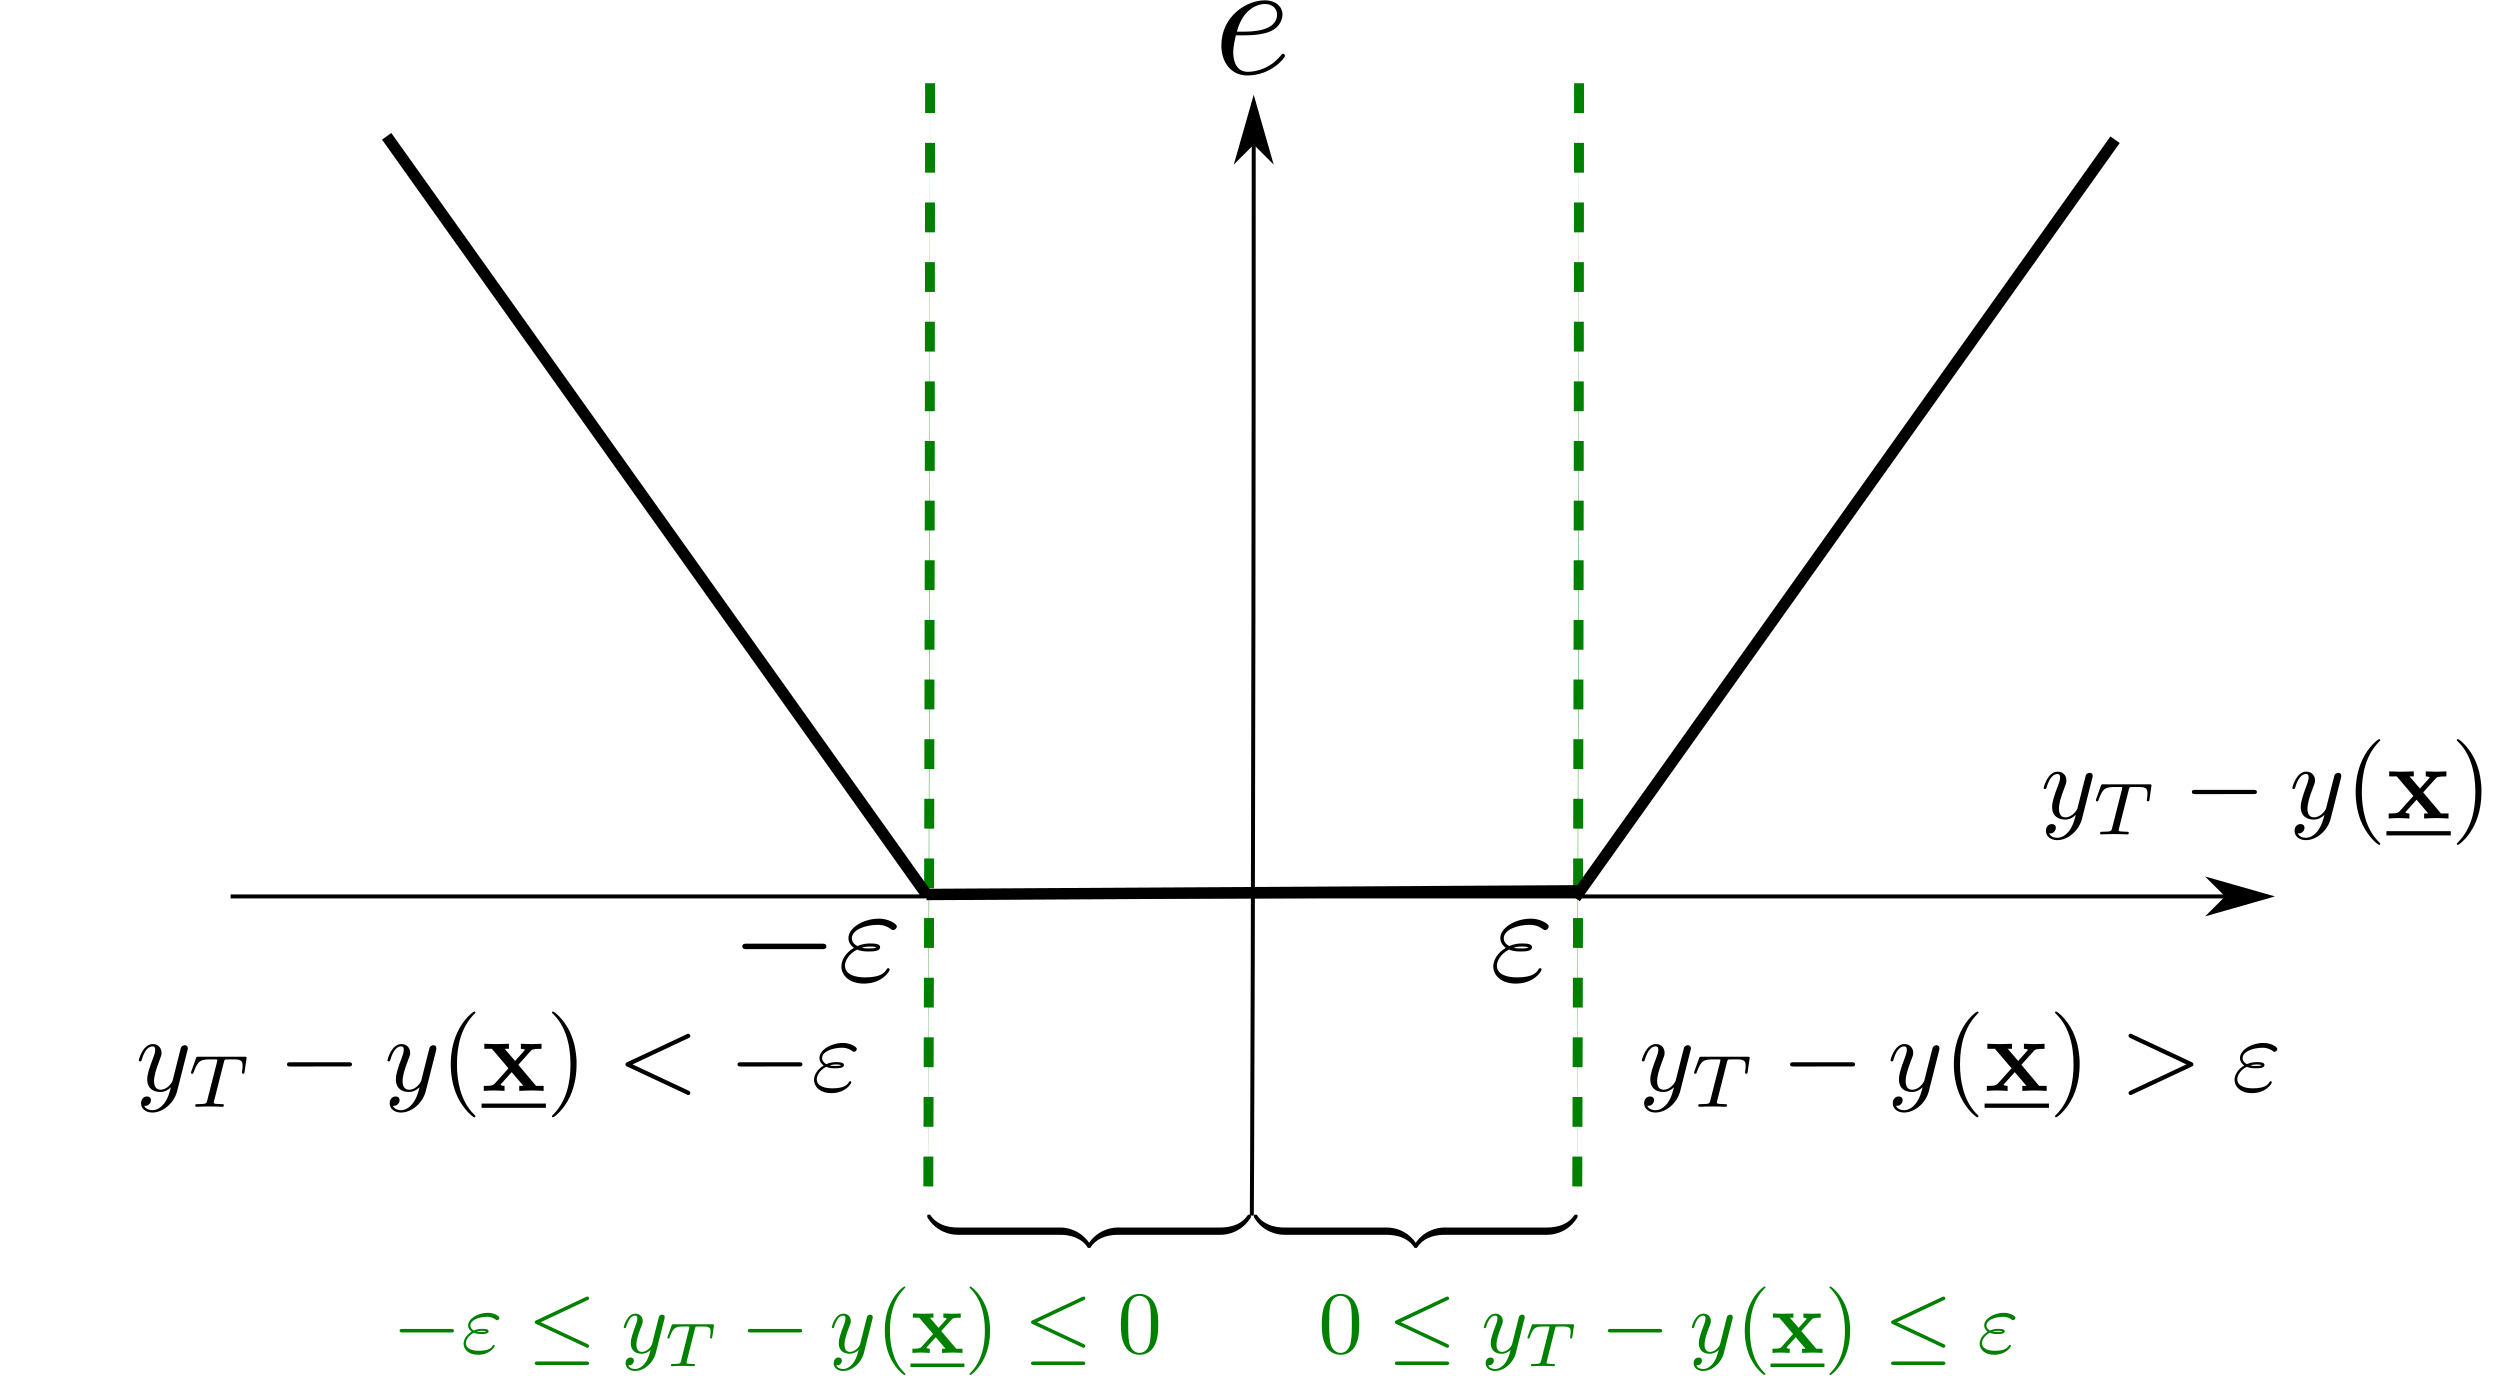 <?xml version="1.0" encoding="UTF-8" standalone="no"?>
<!-- Created with Inkscape (http://www.inkscape.org/) -->

<svg
   xmlns:ns0="http://www.iki.fi/pav/software/textext/"
   xmlns:dc="http://purl.org/dc/elements/1.1/"
   xmlns:cc="http://creativecommons.org/ns#"
   xmlns:rdf="http://www.w3.org/1999/02/22-rdf-syntax-ns#"
   xmlns:svg="http://www.w3.org/2000/svg"
   xmlns="http://www.w3.org/2000/svg"
   xmlns:sodipodi="http://sodipodi.sourceforge.net/DTD/sodipodi-0.dtd"
   xmlns:inkscape="http://www.inkscape.org/namespaces/inkscape"
   inkscape:version="0.92.3 (2405546, 2018-03-11)"
   sodipodi:docname="cost_eps.svg"
   viewBox="0 0 452.655 249.16"
   height="65.924mm"
   width="119.765mm"
   xml:space="preserve"
   id="svg2"
   version="1.1"><sodipodi:namedview
   inkscape:current-layer="g320"
   inkscape:window-maximized="1"
   inkscape:window-y="207"
   inkscape:window-x="53"
   inkscape:cy="-32.141831"
   inkscape:cx="314.33617"
   inkscape:zoom="1.2352254"
   units="mm"
   showgrid="false"
   id="namedview4"
   inkscape:window-height="845"
   inkscape:window-width="1547"
   inkscape:pageshadow="2"
   inkscape:pageopacity="0"
   guidetolerance="10"
   gridtolerance="10"
   objecttolerance="10"
   borderopacity="1"
   bordercolor="#666666"
   pagecolor="#ffffff" /><defs
   id="defs6"><clipPath
     id="clipPath108"
     clipPathUnits="userSpaceOnUse"><path
       inkscape:connector-curvature="0"
       id="path106"
       d="m 3.941,128.855 h 151.574 v 14.562 H 3.941 Z" /></clipPath><clipPath
     id="clipPath118"
     clipPathUnits="userSpaceOnUse"><path
       inkscape:connector-curvature="0"
       id="path116"
       d="M 0,0 H 588 V 159 H 0 Z" /></clipPath><clipPath
     id="clipPath128"
     clipPathUnits="userSpaceOnUse"><path
       inkscape:connector-curvature="0"
       id="path126"
       d="m 3.699,128.281 h 152 v 16 h -152 z" /></clipPath><clipPath
     id="clipPath138"
     clipPathUnits="userSpaceOnUse"><path
       inkscape:connector-curvature="0"
       id="path136"
       d="M 0,0 H 588 V 159 H 0 Z" /></clipPath><clipPath
     id="clipPath148"
     clipPathUnits="userSpaceOnUse"><path
       inkscape:connector-curvature="0"
       id="path146"
       d="m 3.941,128.855 h 151.574 v 14.562 H 3.941 Z" /></clipPath><clipPath
     id="clipPath158"
     clipPathUnits="userSpaceOnUse"><path
       inkscape:connector-curvature="0"
       id="path156"
       d="M 0,0 H 588 V 159 H 0 Z" /></clipPath><clipPath
     id="clipPath168"
     clipPathUnits="userSpaceOnUse"><path
       inkscape:connector-curvature="0"
       id="path166"
       d="m 3.941,128.852 h 151.574 v 14.562 H 3.941 Z" /></clipPath><clipPath
     id="clipPath180"
     clipPathUnits="userSpaceOnUse"><path
       inkscape:connector-curvature="0"
       id="path178"
       d="m 239.113,128.855 h 74.441 v 14.023 h -74.441 z" /></clipPath><clipPath
     id="clipPath190"
     clipPathUnits="userSpaceOnUse"><path
       inkscape:connector-curvature="0"
       id="path188"
       d="M 0,0 H 588 V 159 H 0 Z" /></clipPath><clipPath
     id="clipPath200"
     clipPathUnits="userSpaceOnUse"><path
       inkscape:connector-curvature="0"
       id="path198"
       d="m 238.699,128.281 h 75 v 15 h -75 z" /></clipPath><clipPath
     id="clipPath210"
     clipPathUnits="userSpaceOnUse"><path
       inkscape:connector-curvature="0"
       id="path208"
       d="M 0,0 H 588 V 159 H 0 Z" /></clipPath><clipPath
     id="clipPath220"
     clipPathUnits="userSpaceOnUse"><path
       inkscape:connector-curvature="0"
       id="path218"
       d="m 239.113,128.855 h 74.441 v 14.023 h -74.441 z" /></clipPath><clipPath
     id="clipPath230"
     clipPathUnits="userSpaceOnUse"><path
       inkscape:connector-curvature="0"
       id="path228"
       d="M 0,0 H 588 V 159 H 0 Z" /></clipPath><clipPath
     id="clipPath240"
     clipPathUnits="userSpaceOnUse"><path
       inkscape:connector-curvature="0"
       id="path238"
       d="m 239.113,128.852 h 74.438 v 14.023 h -74.438 z" /></clipPath><clipPath
     id="clipPath252"
     clipPathUnits="userSpaceOnUse"><path
       inkscape:connector-curvature="0"
       id="path250"
       d="m 402.812,128.855 h 137.551 v 29.668 H 402.812 Z" /></clipPath><clipPath
     id="clipPath262"
     clipPathUnits="userSpaceOnUse"><path
       inkscape:connector-curvature="0"
       id="path260"
       d="M 0,0 H 588 V 159 H 0 Z" /></clipPath><clipPath
     id="clipPath272"
     clipPathUnits="userSpaceOnUse"><path
       inkscape:connector-curvature="0"
       id="path270"
       d="m 402.699,128.281 h 138 V 159 h -138 z" /></clipPath><clipPath
     id="clipPath282"
     clipPathUnits="userSpaceOnUse"><path
       inkscape:connector-curvature="0"
       id="path280"
       d="M 0,0 H 588 V 159 H 0 Z" /></clipPath><clipPath
     id="clipPath292"
     clipPathUnits="userSpaceOnUse"><path
       inkscape:connector-curvature="0"
       id="path290"
       d="m 402.812,128.855 h 137.551 v 29.668 H 402.812 Z" /></clipPath><clipPath
     id="clipPath302"
     clipPathUnits="userSpaceOnUse"><path
       inkscape:connector-curvature="0"
       id="path300"
       d="M 0,0 H 588 V 159 H 0 Z" /></clipPath><clipPath
     id="clipPath312"
     clipPathUnits="userSpaceOnUse"><path
       inkscape:connector-curvature="0"
       id="path310"
       d="M 402.816,128.852 H 540.367 V 158.52 H 402.816 Z" /></clipPath></defs><g
   transform="matrix(1.333,0,0,1.333,-393.502,244.437)"
   inkscape:label="cost_eps"
   inkscape:groupmode="layer"
   id="g10"><g
     id="g12"
     transform="translate(-6.869,-183.328)"><g
       transform="scale(1,-1)"
       id="g54"><path
         sodipodi:nodetypes="cc"
         inkscape:connector-curvature="0"
         id="path56"
         style="fill:none;stroke:#000000;stroke-width:0.541;stroke-linecap:butt;stroke-linejoin:miter;stroke-miterlimit:10;stroke-dasharray:none;stroke-opacity:1"
         d="m 472.363,-13.809 c 0,-109.203 -0.258,-151.25 -0.258,-151.25" /></g><path
       inkscape:connector-curvature="0"
       id="path58"
       style="fill:#000000;fill-opacity:1;fill-rule:evenodd;stroke:none"
       d="m 472.363,19.215 2.164,2.164 -2.164,-7.57 -2.16,7.57 2.16,-2.164" /><g
       transform="scale(1,-1)"
       id="g60"><path
         inkscape:connector-curvature="0"
         id="path62"
         style="fill:none;stroke:#000000;stroke-width:0.541;stroke-linecap:butt;stroke-linejoin:miter;stroke-miterlimit:10;stroke-dasharray:none;stroke-opacity:1"
         d="m 472.363,-19.215 2.164,-2.164 -2.164,7.57 -2.16,-7.57 z" /></g><g
       id="g5699"
       transform="translate(32.484)"><g
         transform="translate(26.928)"
         id="g5691"><g
           transform="scale(1,-1)"
           id="g64"><path
             inkscape:connector-curvature="0"
             id="path66"
             style="fill:none;stroke:#000000;stroke-width:0.541;stroke-linecap:butt;stroke-linejoin:miter;stroke-miterlimit:10;stroke-dasharray:none;stroke-opacity:1"
             d="M 273.979,-121.715 H 550.68"
             sodipodi:nodetypes="cc" /></g><path
           inkscape:connector-curvature="0"
           id="path68"
           style="fill:#000000;fill-opacity:1;fill-rule:evenodd;stroke:none"
           d="m 545.273,121.715 -2.164,2.164 7.571,-2.164 -7.571,-2.16 2.164,2.16" /><g
           transform="scale(1,-1)"
           id="g70"><path
             inkscape:connector-curvature="0"
             id="path72"
             style="fill:none;stroke:#000000;stroke-width:0.541;stroke-linecap:butt;stroke-linejoin:miter;stroke-miterlimit:10;stroke-dasharray:none;stroke-opacity:1"
             d="m 545.273,-121.715 -2.164,-2.164 7.571,2.164 -7.571,2.16 z" /></g></g></g><g
       transform="matrix(1,0,0,-1,26.649,-23.594)"
       id="g54-8"
       style="fill:#008000;stroke:#008000;stroke-width:1.35;stroke-miterlimit:4;stroke-dasharray:4.05, 4.05;stroke-dashoffset:0;stroke-opacity:1"><path
         inkscape:connector-curvature="0"
         id="path56-2"
         style="fill:#008000;stroke:#008000;stroke-width:1.35;stroke-linecap:butt;stroke-linejoin:miter;stroke-miterlimit:4;stroke-dasharray:4.05, 4.05;stroke-dashoffset:0;stroke-opacity:1"
         d="m 489.904,-34.852 c -0.03,-96.491 -0.255,-153.42 -0.255,-153.42"
         sodipodi:nodetypes="cc" /><path
         inkscape:connector-curvature="0"
         id="path56-2-1"
         style="fill:#008000;stroke:#008000;stroke-width:1.35;stroke-linecap:butt;stroke-linejoin:miter;stroke-miterlimit:4;stroke-dasharray:4.05, 4.05;stroke-dashoffset:0;stroke-opacity:1"
         d="m 401.754,-34.852 c -0.03,-96.491 -0.255,-153.42 -0.255,-153.42"
         sodipodi:nodetypes="cc" /></g><g
       id="g5699-5"
       transform="matrix(-1,0,0,1,911,-27)" /></g><g
     id="g102" /><g
     id="g320"><g
   transform="scale(1,-1)"
   id="g326" /><g
   transform="matrix(1,0,0,-1,-24.123,-183.328)"
   id="g334" /><g
   transform="matrix(1,0,0,-1,8.131,-183.972)"
   id="g338"
   style="stroke-width:1.55;stroke-miterlimit:10;stroke-dasharray:none"><path
     inkscape:connector-curvature="0"
     id="path340"
     style="fill:none;stroke:#000000;stroke-width:1.55;stroke-linecap:butt;stroke-linejoin:miter;stroke-miterlimit:10;stroke-dasharray:none;stroke-opacity:1"
     d="m 501.031,-122.562 73.329,102.985"
     sodipodi:nodetypes="cc" /></g><path
   inkscape:connector-curvature="0"
   id="path346"
   style="fill:#000000;fill-opacity:1;fill-rule:nonzero;stroke:none"
   d="m 464.272,-178.578 0.058,-0.004 h 0.231 l 0.082,-0.004 h 0.09 l 0.093,-0.004 0.106,-0.004 0.094,-0.004 0.105,-0.003 0.223,-0.016 0.109,-0.008 0.113,-0.012 0.243,-0.019 0.242,-0.031 0.25,-0.036 0.242,-0.043 0.242,-0.05 0.242,-0.055 0.121,-0.031 0.235,-0.071 0.109,-0.039 0.106,-0.039 0.113,-0.047 c 1.57,-0.675 1.683,-2.003 1.683,-2.316 0,-0.992 -0.851,-1.914 -2.41,-1.914 v 0.496 c 1.067,0 1.668,0.649 1.668,1.418 0,2.34 -3.601,2.34 -4.523,2.34 h -0.93 c 0.879,-3.418 3.199,-3.758 3.785,-3.758 v -0.496 c -2.504,0 -5.894,2.184 -5.894,6.129 0,2.297 1.32,4.078 3.527,4.078 3.227,0 5.117,-2.387 5.117,-2.66 0,-0.129 -0.136,-0.293 -0.265,-0.293 -0.114,0 -0.16,0.051 -0.297,0.226 -1.785,2.231 -4.239,2.231 -4.5,2.231 -1.766,0 -1.973,-1.891 -1.973,-2.617 0,-0.266 0.024,-0.965 0.363,-2.344 z" /><g
   ns0:jacobian_sqrt="1.999831"
   ns0:alignment="middle center"
   ns0:scale="1.49987330467"
   ns0:preamble="/home/kashefy/.config/inkscape/extensions/textext/default_packages.tex"
   ns0:text="$y_T - y(\\underline{\\mathbf{x}})$"
   ns0:pdfconverter="pstoedit"
   ns0:texconverter="pdflatex"
   ns0:version="0.10.0"
   word-spacing="normal"
   letter-spacing="normal"
   font-size-adjust="none"
   font-stretch="normal"
   font-weight="normal"
   font-variant="normal"
   font-style="normal"
   stroke-miterlimit="10.433"
   xml:space="preserve"
   transform="matrix(1.447,0,0,-1.447,357.196,878.813)"
   id="content"
   style="font-style:normal;font-variant:normal;font-weight:normal;font-stretch:normal;letter-spacing:normal;word-spacing:normal;text-anchor:start;fill:none;fill-opacity:1;fill-rule:evenodd;stroke:#000000;stroke-linecap:butt;stroke-linejoin:miter;stroke-miterlimit:10.433;stroke-dasharray:none;stroke-dashoffset:0;stroke-opacity:1">
<path
   id="path1309"
   d="m 153.56,661.02 v 0.01 0 0.01 h 0.01 v 0.02 0.01 0.01 l 0.01,0.01 v 0.01 0 0.01 l 0.01,0.01 v 0.01 0.01 0 0.01 0 0.01 0.01 0 l 0.01,0.01 v 0 0.01 0.01 0.01 0.01 0.01 0.01 0 0.01 c 0,0.18 -0.14,0.27 -0.29,0.27 -0.1,0 -0.26,-0.06 -0.35,-0.21 -0.02,-0.05 -0.1,-0.36 -0.14,-0.54 -0.07,-0.26 -0.14,-0.53 -0.2,-0.79 l -0.45,-1.79 c -0.04,-0.15 -0.47,-0.85 -1.13,-0.85 -0.5,0 -0.61,0.44 -0.61,0.81 0,0.46 0.17,1.07 0.51,1.95 0.16,0.4 0.19,0.51 0.19,0.71 0,0.45 -0.31,0.82 -0.81,0.82 -0.95,0 -1.32,-1.45 -1.32,-1.53 0,-0.1 0.1,-0.1 0.12,-0.1 0.1,0 0.11,0.02 0.16,0.17 0.27,0.94 0.67,1.24 1.01,1.24 0.08,0 0.25,0 0.25,-0.32 0,-0.25 -0.1,-0.51 -0.17,-0.7 -0.4,-1.05 -0.58,-1.61 -0.58,-2.08 0,-0.89 0.63,-1.18 1.22,-1.18 0.39,0 0.72,0.16 1,0.44 -0.13,-0.51 -0.25,-1 -0.64,-1.53 -0.27,-0.33 -0.64,-0.62 -1.1,-0.62 -0.14,0 -0.59,0.03 -0.76,0.41 0.16,0 0.29,0 0.43,0.12 0.1,0.09 0.2,0.22 0.2,0.41 0,0.31 -0.27,0.35 -0.37,0.35 -0.23,0 -0.56,-0.16 -0.56,-0.65 0,-0.49 0.44,-0.86 1.06,-0.86 1.02,0 2.05,0.9 2.33,2.02 z"
   inkscape:connector-curvature="0"
   style="fill:#000000;stroke-width:0" />
<path
   id="path1311"
   d="m 156.99,659.95 0.01,0.01 v 0.01 0.01 0 l 0.01,0.01 v 0.01 0.01 0.01 l 0.01,0.01 v 0.01 0.02 l 0.01,0.01 v 0.01 l 0.01,0.01 v 0.01 0.01 l 0.01,0.01 v 0 l 0.01,0.01 v 0.01 h 0.01 l 0.01,0.01 v 0 l 0.01,0.01 h 0.01 v 0 l 0.01,0.01 h 0.01 0.01 0.01 l 0.01,0.01 h 0.01 0.01 0.01 0.02 0.01 c 0.04,0.01 0.28,0.01 0.42,0.01 0.43,0 0.61,0 0.78,-0.05 0.32,-0.1 0.33,-0.3 0.33,-0.55 0,-0.12 0,-0.2 -0.05,-0.57 l -0.01,-0.07 c 0,-0.07 0.05,-0.11 0.12,-0.11 0.1,0 0.12,0.07 0.13,0.18 l 0.19,1.32 c 0,0.1 -0.08,0.1 -0.21,0.1 h -4.3 c -0.17,0 -0.19,0 -0.24,-0.14 l -0.44,-1.23 c 0,-0.03 -0.03,-0.1 -0.03,-0.13 0,-0.03 0.01,-0.1 0.12,-0.1 0.09,0 0.1,0.04 0.14,0.17 0.41,1.11 0.64,1.18 1.7,1.18 h 0.3 c 0.21,0 0.21,-0.01 0.21,-0.07 0,-0.01 0,-0.04 -0.02,-0.14 l -0.93,-3.66 c -0.06,-0.26 -0.08,-0.33 -0.82,-0.33 -0.25,0 -0.31,0 -0.31,-0.15 0,-0.02 0.01,-0.1 0.12,-0.1 0.19,0 0.4,0.02 0.6,0.02 0.2,0 0.4,0.01 0.6,0.01 0.2,0 0.43,0 0.63,-0.01 0.19,0 0.4,-0.02 0.59,-0.02 0.05,0 0.16,0 0.16,0.15 0,0.1 -0.07,0.1 -0.29,0.1 -0.13,0 -0.27,0.01 -0.4,0.02 -0.24,0.02 -0.26,0.04 -0.26,0.13 0,0.05 0,0.06 0.03,0.16 z"
   inkscape:connector-curvature="0"
   style="fill:#000000;stroke-width:0" />
<path
   id="path1313"
   d="m 168.66,659.52 h 0.03 0.03 0.03 0.02 0.01 0.02 l 0.01,0.01 h 0.02 0.01 0.02 l 0.01,0.01 h 0.01 0.02 l 0.01,0.01 0.01,0.01 h 0.01 l 0.01,0.01 0.01,0.01 h 0.01 l 0.01,0.01 0.01,0.01 v 0.01 0 l 0.01,0.01 v 0.01 0 l 0.01,0.01 v 0.01 0 0.01 0.01 0.01 h 0.01 v 0.01 0.01 0.01 0.01 c 0,0.2 -0.18,0.2 -0.35,0.2 h -5.4 c -0.17,0 -0.35,0 -0.35,-0.2 0,-0.2 0.18,-0.2 0.35,-0.2 z"
   inkscape:connector-curvature="0"
   style="fill:#000000;stroke-width:0" />
<path
   id="path1315"
   d="m 176.9,661.02 v 0.01 0 0.01 0 l 0.01,0.02 v 0.01 0.01 0.01 l 0.01,0.01 v 0 0.01 0.01 0.01 l 0.01,0.01 v 0 0.01 0 0.01 0.01 0 0.01 0 0.01 0.01 0.01 0.01 0.01 0.01 0 0.01 c 0,0.18 -0.13,0.27 -0.28,0.27 -0.1,0 -0.26,-0.06 -0.35,-0.21 -0.02,-0.05 -0.1,-0.36 -0.14,-0.54 -0.07,-0.26 -0.14,-0.53 -0.2,-0.79 l -0.45,-1.79 c -0.04,-0.15 -0.47,-0.85 -1.13,-0.85 -0.51,0 -0.62,0.44 -0.62,0.81 0,0.46 0.17,1.07 0.51,1.95 0.16,0.4 0.2,0.51 0.2,0.71 0,0.45 -0.32,0.82 -0.82,0.82 -0.94,0 -1.31,-1.45 -1.31,-1.53 0,-0.1 0.1,-0.1 0.12,-0.1 0.1,0 0.11,0.02 0.16,0.17 0.27,0.94 0.67,1.24 1,1.24 0.08,0 0.25,0 0.25,-0.32 0,-0.25 -0.1,-0.51 -0.17,-0.7 -0.4,-1.05 -0.57,-1.61 -0.57,-2.08 0,-0.89 0.62,-1.18 1.21,-1.18 0.39,0 0.73,0.16 1.01,0.44 -0.13,-0.51 -0.25,-1 -0.65,-1.53 -0.26,-0.33 -0.64,-0.62 -1.1,-0.62 -0.14,0 -0.58,0.03 -0.75,0.41 0.16,0 0.29,0 0.43,0.12 0.1,0.09 0.2,0.22 0.2,0.41 0,0.31 -0.27,0.35 -0.37,0.35 -0.23,0 -0.56,-0.16 -0.56,-0.65 0,-0.49 0.44,-0.86 1.05,-0.86 1.03,0 2.06,0.9 2.34,2.02 z"
   inkscape:connector-curvature="0"
   style="fill:#000000;stroke-width:0" />
<path
   id="path1317"
   d="m 180.59,654.85 v 0.01 0 0 0.01 0 0 0.01 0 0 l -0.01,0.01 v 0 0.01 h -0.01 v 0.01 0 l -0.01,0.01 v 0.01 h -0.01 v 0.01 h -0.01 v 0.01 0 h -0.01 v 0.01 h -0.01 v 0.01 0 l -0.01,0.01 v 0 l -0.01,0.01 v 0 l -0.01,0.01 -0.01,0.01 v 0 l -0.01,0.01 v 0.01 h -0.01 l -0.01,0.01 -0.01,0.01 v 0 l -0.01,0.01 -0.01,0.01 c -1.24,1.25 -1.56,3.13 -1.56,4.65 0,1.73 0.38,3.45 1.6,4.7 0.13,0.12 0.13,0.14 0.13,0.17 0,0.07 -0.04,0.09 -0.1,0.09 -0.1,0 -1,-0.67 -1.58,-1.93 -0.51,-1.09 -0.63,-2.2 -0.63,-3.03 0,-0.78 0.11,-1.98 0.66,-3.1 0.6,-1.22 1.45,-1.87 1.55,-1.87 0.06,0 0.1,0.03 0.1,0.1 z"
   inkscape:connector-curvature="0"
   style="fill:#000000;stroke-width:0" />
<path
   id="path1319"
   d="m 184.62,659.68 1.16,1.29 c 0.13,0.14 0.19,0.21 1.02,0.21 v 0.47 c -0.35,-0.02 -0.87,-0.03 -0.92,-0.03 -0.25,0 -0.75,0.02 -1.02,0.03 v -0.47 c 0.13,0 0.26,-0.02 0.38,-0.09 -0.04,-0.06 -0.04,-0.08 -0.09,-0.12 l -0.83,-0.93 -0.98,1.14 h 0.4 v 0.47 c -0.26,-0.01 -0.89,-0.03 -1.21,-0.03 -0.32,0 -0.77,0.02 -1.1,0.03 v -0.47 h 0.71 l 1.56,-1.83 -1.31,-1.46 c -0.17,-0.19 -0.53,-0.19 -1.01,-0.19 v -0.47 c 0.35,0.03 0.87,0.04 0.92,0.04 0.25,0 0.83,-0.03 1.03,-0.04 v 0.47 c -0.18,0 -0.37,0.05 -0.37,0.11 0,0.01 0,0.02 0.07,0.1 l 0.97,1.08 1.1,-1.29 h -0.39 v -0.47 c 0.25,0.01 0.86,0.04 1.19,0.04 0.32,0 0.77,-0.03 1.1,-0.04 v 0.47 h -0.71 z"
   inkscape:connector-curvature="0"
   style="fill:#000000;stroke-width:0" />
<line
   id="line1321"
   y2="655.84"
   x2="187.21"
   y1="655.84"
   x1="181.17"
   style="stroke-width:0.398" />
<path
   id="path1323"
   d="m 190.09,659.72 v 0.07 0.08 0.08 0.08 l -0.01,0.17 -0.01,0.17 -0.02,0.18 -0.02,0.19 -0.03,0.2 -0.03,0.2 -0.04,0.2 -0.04,0.21 -0.06,0.21 -0.06,0.21 -0.07,0.21 -0.08,0.21 -0.04,0.11 -0.05,0.11 -0.04,0.1 -0.05,0.11 c -0.6,1.22 -1.46,1.86 -1.56,1.86 -0.06,0 -0.1,-0.03 -0.1,-0.09 0,-0.03 0,-0.05 0.19,-0.23 0.98,-0.99 1.55,-2.57 1.55,-4.64 0,-1.7 -0.37,-3.45 -1.61,-4.7 -0.13,-0.12 -0.13,-0.14 -0.13,-0.17 0,-0.06 0.04,-0.1 0.1,-0.1 0.1,0 1,0.68 1.59,1.94 0.5,1.09 0.62,2.19 0.62,3.03 z"
   inkscape:connector-curvature="0"
   style="fill:#000000;stroke-width:0" />
</g>
<g
   id="g5241-1"
   transform="matrix(1.447,0,0,-1.447,302.618,915.813)"
   xml:space="preserve"
   stroke-miterlimit="10.433"
   font-style="normal"
   font-variant="normal"
   font-weight="normal"
   font-stretch="normal"
   font-size-adjust="none"
   letter-spacing="normal"
   word-spacing="normal"
   ns0:version="0.10.0"
   ns0:texconverter="pdflatex"
   ns0:pdfconverter="pstoedit"
   ns0:text="$y_T - y(\\underline{\\mathbf{x}}) &gt; \\varepsilon$"
   ns0:preamble="/home/kashefy/.config/inkscape/extensions/textext/default_packages.tex"
   ns0:scale="0.869030581676"
   ns0:alignment="middle center"
   inkscapeversion="0.92.3"
   ns0:jacobian_sqrt="1.158707"
   style="font-style:normal;font-variant:normal;font-weight:normal;font-stretch:normal;letter-spacing:normal;word-spacing:normal;text-anchor:start;fill:none;fill-opacity:1;fill-rule:evenodd;stroke:#000000;stroke-linecap:butt;stroke-linejoin:miter;stroke-miterlimit:10.433;stroke-dasharray:none;stroke-dashoffset:0;stroke-opacity:1">
<path
   d="m 153.56,661.02 v 0.01 0 0.01 h 0.01 v 0.02 0.01 0.01 l 0.01,0.01 v 0.01 0 0.01 l 0.01,0.01 v 0.01 0.01 0 0.01 0 0.01 0.01 0 l 0.01,0.01 v 0 0.01 0.01 0.01 0.01 0.01 0.01 0 0.01 c 0,0.18 -0.14,0.27 -0.29,0.27 -0.1,0 -0.26,-0.06 -0.35,-0.21 -0.02,-0.05 -0.1,-0.36 -0.14,-0.54 -0.07,-0.26 -0.14,-0.53 -0.2,-0.79 l -0.45,-1.79 c -0.04,-0.15 -0.47,-0.85 -1.13,-0.85 -0.5,0 -0.61,0.44 -0.61,0.81 0,0.46 0.17,1.07 0.51,1.95 0.16,0.4 0.19,0.51 0.19,0.71 0,0.45 -0.31,0.82 -0.81,0.82 -0.95,0 -1.32,-1.45 -1.32,-1.53 0,-0.1 0.1,-0.1 0.12,-0.1 0.1,0 0.11,0.02 0.16,0.17 0.27,0.94 0.67,1.24 1.01,1.24 0.08,0 0.25,0 0.25,-0.32 0,-0.25 -0.1,-0.51 -0.17,-0.7 -0.4,-1.05 -0.58,-1.61 -0.58,-2.08 0,-0.89 0.63,-1.18 1.22,-1.18 0.39,0 0.72,0.16 1,0.44 -0.13,-0.51 -0.25,-1 -0.64,-1.53 -0.27,-0.33 -0.64,-0.62 -1.1,-0.62 -0.14,0 -0.59,0.03 -0.76,0.41 0.16,0 0.29,0 0.43,0.12 0.1,0.09 0.2,0.22 0.2,0.41 0,0.31 -0.27,0.35 -0.37,0.35 -0.23,0 -0.56,-0.16 -0.56,-0.65 0,-0.49 0.44,-0.86 1.06,-0.86 1.02,0 2.05,0.9 2.33,2.02 z"
   style="fill:#000000;fill-opacity:1;stroke:#000000;stroke-width:0;stroke-opacity:1"
   id="path5221-0"
   inkscape:connector-curvature="0" />
<path
   d="m 156.99,659.95 0.01,0.01 v 0.01 0.01 0 l 0.01,0.01 v 0.01 0.01 0.01 l 0.01,0.01 v 0.01 0.02 l 0.01,0.01 v 0.01 l 0.01,0.01 v 0.01 0.01 l 0.01,0.01 v 0 l 0.01,0.01 v 0.01 h 0.01 l 0.01,0.01 v 0 l 0.01,0.01 h 0.01 v 0 l 0.01,0.01 h 0.01 0.01 0.01 l 0.01,0.01 h 0.01 0.01 0.01 0.02 0.01 c 0.04,0.01 0.28,0.01 0.42,0.01 0.43,0 0.61,0 0.78,-0.05 0.32,-0.1 0.33,-0.3 0.33,-0.55 0,-0.12 0,-0.2 -0.05,-0.57 l -0.01,-0.07 c 0,-0.07 0.05,-0.11 0.12,-0.11 0.1,0 0.12,0.07 0.13,0.18 l 0.19,1.32 c 0,0.1 -0.08,0.1 -0.21,0.1 h -4.3 c -0.17,0 -0.19,0 -0.24,-0.14 l -0.44,-1.23 c 0,-0.03 -0.03,-0.1 -0.03,-0.13 0,-0.03 0.01,-0.1 0.12,-0.1 0.09,0 0.1,0.04 0.14,0.17 0.41,1.11 0.64,1.18 1.7,1.18 h 0.3 c 0.21,0 0.21,-0.01 0.21,-0.07 0,-0.01 0,-0.04 -0.02,-0.14 l -0.93,-3.66 c -0.06,-0.26 -0.08,-0.33 -0.82,-0.33 -0.25,0 -0.31,0 -0.31,-0.15 0,-0.02 0.01,-0.1 0.12,-0.1 0.19,0 0.4,0.02 0.6,0.02 0.2,0 0.4,0.01 0.6,0.01 0.2,0 0.43,0 0.63,-0.01 0.19,0 0.4,-0.02 0.59,-0.02 0.05,0 0.16,0 0.16,0.15 0,0.1 -0.07,0.1 -0.29,0.1 -0.13,0 -0.27,0.01 -0.4,0.02 -0.24,0.02 -0.26,0.04 -0.26,0.13 0,0.05 0,0.06 0.03,0.16 z"
   style="fill:#000000;fill-opacity:1;stroke:#000000;stroke-width:0;stroke-opacity:1"
   id="path5223-4"
   inkscape:connector-curvature="0" />
<path
   d="m 168.66,659.52 h 0.03 0.03 0.03 0.02 0.01 0.02 l 0.01,0.01 h 0.02 0.01 0.02 l 0.01,0.01 h 0.01 0.02 l 0.01,0.01 0.01,0.01 h 0.01 l 0.01,0.01 0.01,0.01 h 0.01 l 0.01,0.01 0.01,0.01 v 0.01 0 l 0.01,0.01 v 0.01 0 l 0.01,0.01 v 0.01 0 0.01 0.01 0.01 h 0.01 v 0.01 0.01 0.01 0.01 c 0,0.2 -0.18,0.2 -0.35,0.2 h -5.4 c -0.17,0 -0.35,0 -0.35,-0.2 0,-0.2 0.18,-0.2 0.35,-0.2 z"
   style="fill:#000000;fill-opacity:1;stroke:#000000;stroke-width:0;stroke-opacity:1"
   id="path5225-2"
   inkscape:connector-curvature="0" />
<path
   d="m 176.9,661.02 v 0.01 0 0.01 0 l 0.01,0.02 v 0.01 0.01 0.01 l 0.01,0.01 v 0 0.01 0.01 0.01 l 0.01,0.01 v 0 0.01 0 0.01 0.01 0 0.01 0 0.01 0.01 0.01 0.01 0.01 0.01 0 0.01 c 0,0.18 -0.13,0.27 -0.28,0.27 -0.1,0 -0.26,-0.06 -0.35,-0.21 -0.02,-0.05 -0.1,-0.36 -0.14,-0.54 -0.07,-0.26 -0.14,-0.53 -0.2,-0.79 l -0.45,-1.79 c -0.04,-0.15 -0.47,-0.85 -1.13,-0.85 -0.51,0 -0.62,0.44 -0.62,0.81 0,0.46 0.17,1.07 0.51,1.95 0.16,0.4 0.2,0.51 0.2,0.71 0,0.45 -0.32,0.82 -0.82,0.82 -0.94,0 -1.31,-1.45 -1.31,-1.53 0,-0.1 0.1,-0.1 0.12,-0.1 0.1,0 0.11,0.02 0.16,0.17 0.27,0.94 0.67,1.24 1,1.24 0.08,0 0.25,0 0.25,-0.32 0,-0.25 -0.1,-0.51 -0.17,-0.7 -0.4,-1.05 -0.57,-1.61 -0.57,-2.08 0,-0.89 0.62,-1.18 1.21,-1.18 0.39,0 0.73,0.16 1.01,0.44 -0.13,-0.51 -0.25,-1 -0.65,-1.53 -0.26,-0.33 -0.64,-0.62 -1.1,-0.62 -0.14,0 -0.58,0.03 -0.75,0.41 0.16,0 0.29,0 0.43,0.12 0.1,0.09 0.2,0.22 0.2,0.41 0,0.31 -0.27,0.35 -0.37,0.35 -0.23,0 -0.56,-0.16 -0.56,-0.65 0,-0.49 0.44,-0.86 1.05,-0.86 1.03,0 2.06,0.9 2.34,2.02 z"
   style="fill:#000000;fill-opacity:1;stroke:#000000;stroke-width:0;stroke-opacity:1"
   id="path5227-2"
   inkscape:connector-curvature="0" />
<path
   d="m 180.59,654.85 v 0.01 0 0 0.01 0 0 0.01 0 0 l -0.01,0.01 v 0 0.01 h -0.01 v 0.01 0 l -0.01,0.01 v 0.01 h -0.01 v 0.01 h -0.01 v 0.01 0 h -0.01 v 0.01 h -0.01 v 0.01 0 l -0.01,0.01 v 0 l -0.01,0.01 v 0 l -0.01,0.01 -0.01,0.01 v 0 l -0.01,0.01 v 0.01 h -0.01 l -0.01,0.01 -0.01,0.01 v 0 l -0.01,0.01 -0.01,0.01 c -1.24,1.25 -1.56,3.13 -1.56,4.65 0,1.73 0.38,3.45 1.6,4.7 0.13,0.12 0.13,0.14 0.13,0.17 0,0.07 -0.04,0.09 -0.1,0.09 -0.1,0 -1,-0.67 -1.58,-1.93 -0.51,-1.09 -0.63,-2.2 -0.63,-3.03 0,-0.78 0.11,-1.98 0.66,-3.1 0.6,-1.22 1.45,-1.87 1.55,-1.87 0.06,0 0.1,0.03 0.1,0.1 z"
   style="fill:#000000;fill-opacity:1;stroke:#000000;stroke-width:0;stroke-opacity:1"
   id="path5229-2"
   inkscape:connector-curvature="0" />
<path
   d="m 184.62,659.68 1.16,1.29 c 0.13,0.14 0.19,0.21 1.02,0.21 v 0.47 c -0.35,-0.02 -0.87,-0.03 -0.92,-0.03 -0.25,0 -0.75,0.02 -1.02,0.03 v -0.47 c 0.13,0 0.26,-0.02 0.38,-0.09 -0.04,-0.06 -0.04,-0.08 -0.09,-0.12 l -0.83,-0.93 -0.98,1.14 h 0.4 v 0.47 c -0.26,-0.01 -0.89,-0.03 -1.21,-0.03 -0.32,0 -0.77,0.02 -1.1,0.03 v -0.47 h 0.71 l 1.56,-1.83 -1.31,-1.46 c -0.17,-0.19 -0.53,-0.19 -1.01,-0.19 v -0.47 c 0.35,0.03 0.87,0.04 0.92,0.04 0.25,0 0.83,-0.03 1.03,-0.04 v 0.47 c -0.18,0 -0.37,0.05 -0.37,0.11 0,0.01 0,0.02 0.07,0.1 l 0.97,1.08 1.1,-1.29 h -0.39 v -0.47 c 0.25,0.01 0.86,0.04 1.19,0.04 0.32,0 0.77,-0.03 1.1,-0.04 v 0.47 h -0.71 z"
   style="fill:#000000;fill-opacity:1;stroke:#000000;stroke-width:0;stroke-opacity:1"
   id="path5231-0"
   inkscape:connector-curvature="0" />
<line
   x1="181.17"
   y1="655.84"
   x2="187.21"
   y2="655.84"
   style="fill-opacity:1;stroke:#000000;stroke-width:0.398;stroke-opacity:1"
   id="line5233-5" />
<path
   d="m 190.09,659.72 v 0.07 0.08 0.08 0.08 l -0.01,0.17 -0.01,0.17 -0.02,0.18 -0.02,0.19 -0.03,0.2 -0.03,0.2 -0.04,0.2 -0.04,0.21 -0.06,0.21 -0.06,0.21 -0.07,0.21 -0.08,0.21 -0.04,0.11 -0.05,0.11 -0.04,0.1 -0.05,0.11 c -0.6,1.22 -1.46,1.86 -1.56,1.86 -0.06,0 -0.1,-0.03 -0.1,-0.09 0,-0.03 0,-0.05 0.19,-0.23 0.98,-0.99 1.55,-2.57 1.55,-4.64 0,-1.7 -0.37,-3.45 -1.61,-4.7 -0.13,-0.12 -0.13,-0.14 -0.13,-0.17 0,-0.06 0.04,-0.1 0.1,-0.1 0.1,0 1,0.68 1.59,1.94 0.5,1.09 0.62,2.19 0.62,3.03 z"
   style="fill:#000000;fill-opacity:1;stroke:#000000;stroke-width:0;stroke-opacity:1"
   id="path5235-5"
   inkscape:connector-curvature="0" />
<path
   d="m 200.59,659.5 0.02,0.01 h 0.01 v 0.01 h 0.01 l 0.01,0.01 h 0.01 l 0.01,0.01 h 0.01 l 0.01,0.01 h 0.01 v 0.01 l 0.01,0.01 h 0.01 v 0.01 h 0.01 l 0.01,0.01 v 0.01 h 0.01 v 0.01 l 0.01,0.01 v 0 l 0.01,0.01 v 0.01 0.01 l 0.01,0.01 v 0.01 0.01 0.01 0.01 0.01 0.01 c 0,0.12 -0.07,0.17 -0.18,0.22 l -5.53,2.59 c -0.13,0.07 -0.15,0.07 -0.18,0.07 -0.11,0 -0.2,-0.09 -0.2,-0.2 0,-0.09 0.05,-0.15 0.19,-0.22 l 5.24,-2.46 -5.24,-2.46 c -0.14,-0.08 -0.19,-0.13 -0.19,-0.22 0,-0.11 0.09,-0.2 0.2,-0.2 0.03,0 0.05,0 0.18,0.07 z"
   style="fill:#000000;fill-opacity:1;stroke:#000000;stroke-width:0;stroke-opacity:1"
   id="path5237-2"
   inkscape:connector-curvature="0" />
<path
   d="m 205.78,659.49 0.03,-0.01 0.03,-0.01 0.03,-0.02 0.03,-0.01 0.03,-0.01 h 0.03 l 0.03,-0.01 0.03,-0.01 0.03,-0.01 h 0.03 l 0.05,-0.02 h 0.06 l 0.05,-0.01 0.05,-0.01 h 0.06 0.05 l 0.05,-0.01 h 0.05 0.04 0.05 0.05 v 0.22 c -0.22,0 -0.34,0 -0.53,0.05 v 0 c 0.23,0.08 0.44,0.09 0.61,0.09 0.24,0 0.29,-0.01 0.46,-0.06 -0.14,-0.07 -0.17,-0.08 -0.54,-0.08 v -0.22 c 0.26,0 0.8,0 0.8,0.31 0,0.24 -0.34,0.27 -0.72,0.27 -0.21,0 -0.56,-0.02 -0.93,-0.19 -0.23,0.12 -0.4,0.31 -0.4,0.57 0,0.61 0.98,0.97 1.87,0.97 0.16,0 0.52,0 0.92,-0.28 0.11,-0.08 0.13,-0.1 0.2,-0.1 0.13,0 0.27,0.13 0.27,0.27 0,0.19 -0.61,0.56 -1.29,0.56 -1.14,0 -2.22,-0.66 -2.22,-1.42 0,-0.42 0.36,-0.67 0.4,-0.7 -0.59,-0.33 -0.91,-0.89 -0.91,-1.34 0,-0.65 0.57,-1.25 1.63,-1.25 1.31,0 1.87,0.87 1.87,1.02 0,0.06 -0.05,0.1 -0.11,0.1 -0.05,0 -0.08,-0.04 -0.1,-0.07 -0.14,-0.23 -0.38,-0.6 -1.57,-0.6 -0.61,0 -1.46,0.15 -1.46,0.86 0,0.33 0.28,0.86 0.89,1.16 z"
   style="fill:#000000;fill-opacity:1;stroke:#000000;stroke-width:0;stroke-opacity:1"
   id="path5239-9"
   inkscape:connector-curvature="0" />
</g><g
   style="font-style:normal;font-variant:normal;font-weight:normal;font-stretch:normal;letter-spacing:normal;word-spacing:normal;text-anchor:start;fill:#008000;fill-opacity:1;fill-rule:evenodd;stroke:#008000;stroke-linecap:butt;stroke-linejoin:miter;stroke-miterlimit:10.433;stroke-dasharray:none;stroke-dashoffset:0;stroke-opacity:1"
   ns0:jacobian_sqrt="1.158707"
   inkscapeversion="0.92.3"
   ns0:alignment="middle center"
   ns0:scale="0.869030581676"
   ns0:preamble="/home/kashefy/.config/inkscape/extensions/textext/default_packages.tex"
   ns0:text="$0 \\le y_T - y(\\underline{\\mathbf{x}}) \\le \\varepsilon$"
   ns0:pdfconverter="pstoedit"
   ns0:texconverter="pdflatex"
   ns0:version="0.10.0"
   word-spacing="normal"
   letter-spacing="normal"
   font-size-adjust="none"
   font-stretch="normal"
   font-weight="normal"
   font-variant="normal"
   font-style="normal"
   stroke-miterlimit="10.433"
   xml:space="preserve"
   transform="matrix(1.211,0,0,-1.211,294.18,796.296)"
   id="g5558">
<path
   id="path5530"
   style="fill:#008000;fill-opacity:1;stroke:#008000;stroke-width:0;stroke-opacity:1"
   d="m 153.3,660.41 v 0.15 0.15 l -0.01,0.15 v 0.15 l -0.01,0.15 -0.02,0.14 -0.01,0.15 -0.02,0.15 -0.02,0.14 -0.03,0.15 -0.03,0.14 -0.04,0.15 -0.04,0.14 -0.05,0.14 -0.06,0.14 -0.03,0.07 -0.03,0.07 c -0.46,0.95 -1.28,1.11 -1.69,1.11 -0.6,0 -1.33,-0.26 -1.74,-1.18 -0.32,-0.69 -0.37,-1.46 -0.37,-2.26 0,-0.74 0.04,-1.63 0.45,-2.39 0.43,-0.8 1.16,-1 1.65,-1 v 0.21 c -0.39,0 -0.98,0.25 -1.16,1.21 -0.11,0.59 -0.11,1.51 -0.11,2.09 0,0.64 0,1.29 0.08,1.83 0.19,1.18 0.94,1.27 1.19,1.27 0.32,0 0.98,-0.18 1.17,-1.16 0.1,-0.56 0.1,-1.31 0.1,-1.94 0,-0.74 0,-1.42 -0.11,-2.05 -0.15,-0.95 -0.72,-1.25 -1.16,-1.25 v 0 -0.21 c 0.53,0 1.29,0.2 1.73,1.15 0.32,0.68 0.37,1.46 0.37,2.24 z"
   inkscape:connector-curvature="0" />
<path
   id="path5532"
   style="fill:#008000;fill-opacity:1;stroke:#008000;stroke-width:0;stroke-opacity:1"
   d="m 163.19,663.14 0.02,0.01 h 0.01 0.01 l 0.01,0.01 h 0.01 l 0.01,0.01 h 0.01 l 0.01,0.01 v 0 l 0.01,0.01 0.01,0.01 h 0.01 v 0.01 h 0.01 l 0.01,0.01 v 0.01 h 0.01 l 0.01,0.01 v 0.01 h 0.01 v 0.01 0.01 l 0.01,0.01 v 0.01 0 l 0.01,0.01 v 0.01 0.01 0.01 0.01 0.01 c 0,0.11 -0.08,0.2 -0.2,0.2 -0.05,0 -0.14,-0.04 -0.18,-0.06 l -5.51,-2.59 c -0.17,-0.08 -0.2,-0.15 -0.2,-0.23 0,-0.09 0.06,-0.16 0.2,-0.22 l 5.51,-2.58 c 0.13,-0.07 0.15,-0.07 0.18,-0.07 0.11,0 0.2,0.09 0.2,0.2 0,0.09 -0.04,0.15 -0.21,0.23 l -5.21,2.44 z"
   inkscape:connector-curvature="0" />
<path
   id="path5534"
   style="fill:#008000;fill-opacity:1;stroke:#008000;stroke-width:0;stroke-opacity:1"
   d="m 163.03,655.87 h 0.03 0.04 l 0.03,0.01 h 0.01 0.02 0.01 0.02 0.01 0.02 l 0.01,0.01 h 0.02 0.01 l 0.01,0.01 h 0.01 l 0.01,0.01 0.02,0.01 h 0.01 l 0.01,0.01 0.01,0.01 v 0.01 l 0.01,0.01 v 0 l 0.01,0.01 v 0 0.01 l 0.01,0.01 v 0 0.01 0.01 h 0.01 v 0.01 0.01 0.01 0.01 0 0.01 0.01 c 0,0.2 -0.21,0.2 -0.36,0.2 h -5.37 c -0.15,0 -0.36,0 -0.36,-0.2 0,-0.2 0.18,-0.2 0.35,-0.2 z"
   inkscape:connector-curvature="0" />
<path
   id="path5536"
   style="fill:#008000;fill-opacity:1;stroke:#008000;stroke-width:0;stroke-opacity:1"
   d="m 171.82,661.02 v 0.01 h 0.01 v 0.01 0 0.02 l 0.01,0.01 v 0.01 0.01 0.01 h 0.01 v 0.01 0.01 0.01 0.01 0 l 0.01,0.01 v 0 0.01 0.01 0 0.01 0 0.01 0.01 0.01 0.01 0.01 0.01 0 0.01 c 0,0.18 -0.14,0.27 -0.29,0.27 -0.1,0 -0.25,-0.06 -0.34,-0.21 -0.02,-0.05 -0.11,-0.36 -0.14,-0.54 -0.07,-0.26 -0.14,-0.53 -0.2,-0.79 l -0.45,-1.79 c -0.04,-0.15 -0.47,-0.85 -1.13,-0.85 -0.51,0 -0.62,0.44 -0.62,0.81 0,0.46 0.17,1.07 0.51,1.95 0.16,0.4 0.2,0.51 0.2,0.71 0,0.45 -0.32,0.82 -0.82,0.82 -0.95,0 -1.31,-1.45 -1.31,-1.53 0,-0.1 0.1,-0.1 0.12,-0.1 0.1,0 0.11,0.02 0.15,0.17 0.28,0.94 0.67,1.24 1.01,1.24 0.08,0 0.25,0 0.25,-0.32 0,-0.25 -0.1,-0.51 -0.17,-0.7 -0.4,-1.05 -0.58,-1.61 -0.58,-2.08 0,-0.89 0.63,-1.18 1.22,-1.18 0.39,0 0.73,0.16 1.01,0.44 -0.13,-0.51 -0.25,-1 -0.65,-1.53 -0.26,-0.33 -0.64,-0.62 -1.1,-0.62 -0.14,0 -0.59,0.03 -0.76,0.41 0.16,0 0.29,0 0.43,0.12 0.1,0.09 0.2,0.22 0.2,0.41 0,0.31 -0.27,0.35 -0.37,0.35 -0.23,0 -0.55,-0.16 -0.55,-0.65 0,-0.49 0.43,-0.86 1.05,-0.86 1.03,0 2.06,0.9 2.34,2.02 z"
   inkscape:connector-curvature="0" />
<path
   id="path5538"
   style="fill:#008000;fill-opacity:1;stroke:#008000;stroke-width:0;stroke-opacity:1"
   d="m 175.26,659.95 v 0.01 0.01 l 0.01,0.01 v 0 0.01 0.01 l 0.01,0.01 v 0.01 0.01 l 0.01,0.01 v 0.02 0.01 l 0.01,0.01 v 0.01 l 0.01,0.01 v 0.01 0.01 h 0.01 v 0.01 l 0.01,0.01 v 0 l 0.01,0.01 h 0.01 v 0.01 h 0.01 0.01 l 0.01,0.01 h 0.01 v 0 h 0.01 l 0.01,0.01 h 0.02 0.01 0.01 0.01 0.02 c 0.03,0.01 0.28,0.01 0.42,0.01 0.42,0 0.61,0 0.78,-0.05 0.31,-0.1 0.33,-0.3 0.33,-0.55 0,-0.12 0,-0.2 -0.05,-0.57 l -0.01,-0.07 c 0,-0.07 0.04,-0.11 0.11,-0.11 0.11,0 0.12,0.07 0.14,0.18 l 0.19,1.32 c 0,0.1 -0.09,0.1 -0.21,0.1 h -4.3 c -0.18,0 -0.19,0 -0.24,-0.14 l -0.44,-1.23 c -0.01,-0.03 -0.04,-0.1 -0.04,-0.13 0,-0.03 0.02,-0.1 0.12,-0.1 0.09,0 0.11,0.04 0.15,0.17 0.4,1.11 0.64,1.18 1.7,1.18 h 0.29 c 0.21,0 0.22,-0.01 0.22,-0.07 0,-0.01 0,-0.04 -0.03,-0.14 l -0.92,-3.66 c -0.07,-0.26 -0.09,-0.33 -0.82,-0.33 -0.25,0 -0.32,0 -0.32,-0.15 0,-0.02 0.02,-0.1 0.12,-0.1 0.2,0 0.41,0.02 0.6,0.02 0.2,0 0.41,0.01 0.61,0.01 0.19,0 0.43,0 0.63,-0.01 0.18,0 0.39,-0.02 0.58,-0.02 0.06,0 0.16,0 0.16,0.15 0,0.1 -0.07,0.1 -0.28,0.1 -0.14,0 -0.28,0.01 -0.41,0.02 -0.24,0.02 -0.25,0.04 -0.25,0.13 0,0.05 0,0.06 0.03,0.16 z"
   inkscape:connector-curvature="0" />
<path
   id="path5540"
   style="fill:#008000;fill-opacity:1;stroke:#008000;stroke-width:0;stroke-opacity:1"
   d="m 186.92,659.52 h 0.04 0.03 0.03 0.01 0.02 0.01 l 0.02,0.01 h 0.01 0.02 0.01 l 0.02,0.01 h 0.01 0.01 l 0.01,0.01 0.02,0.01 h 0.01 l 0.01,0.01 0.01,0.01 h 0.01 v 0.01 l 0.01,0.01 0.01,0.01 v 0 0.01 l 0.01,0.01 v 0 0.01 0.01 0 l 0.01,0.01 v 0.01 0.01 0 0.01 0.01 0.01 0.01 c 0,0.2 -0.18,0.2 -0.35,0.2 h -5.39 c -0.17,0 -0.35,0 -0.35,-0.2 0,-0.2 0.18,-0.2 0.35,-0.2 z"
   inkscape:connector-curvature="0" />
<path
   id="path5542"
   style="fill:#008000;fill-opacity:1;stroke:#008000;stroke-width:0;stroke-opacity:1"
   d="m 195.16,661.02 v 0.01 0 l 0.01,0.01 v 0 0.02 0.01 l 0.01,0.01 v 0.01 0.01 0 l 0.01,0.01 v 0.01 0.01 0.01 0 0.01 0 0.01 l 0.01,0.01 v 0 0.01 0 0.01 0.01 0.01 0.01 0.01 0.01 0 0.01 c 0,0.18 -0.14,0.27 -0.29,0.27 -0.1,0 -0.26,-0.06 -0.35,-0.21 -0.02,-0.05 -0.1,-0.36 -0.14,-0.54 -0.07,-0.26 -0.14,-0.53 -0.2,-0.79 l -0.45,-1.79 c -0.04,-0.15 -0.46,-0.85 -1.12,-0.85 -0.51,0 -0.62,0.44 -0.62,0.81 0,0.46 0.17,1.07 0.51,1.95 0.16,0.4 0.2,0.51 0.2,0.71 0,0.45 -0.32,0.82 -0.82,0.82 -0.95,0 -1.32,-1.45 -1.32,-1.53 0,-0.1 0.1,-0.1 0.12,-0.1 0.1,0 0.11,0.02 0.16,0.17 0.27,0.94 0.67,1.24 1.01,1.24 0.08,0 0.25,0 0.25,-0.32 0,-0.25 -0.1,-0.51 -0.17,-0.7 -0.4,-1.05 -0.58,-1.61 -0.58,-2.08 0,-0.89 0.63,-1.18 1.22,-1.18 0.39,0 0.73,0.16 1.01,0.44 -0.13,-0.51 -0.25,-1 -0.65,-1.53 -0.26,-0.33 -0.64,-0.62 -1.1,-0.62 -0.14,0 -0.59,0.03 -0.76,0.41 0.16,0 0.29,0 0.43,0.12 0.1,0.09 0.2,0.22 0.2,0.41 0,0.31 -0.27,0.35 -0.37,0.35 -0.23,0 -0.56,-0.16 -0.56,-0.65 0,-0.49 0.44,-0.86 1.06,-0.86 1.03,0 2.05,0.9 2.33,2.02 z"
   inkscape:connector-curvature="0" />
<path
   id="path5544"
   style="fill:#008000;fill-opacity:1;stroke:#008000;stroke-width:0;stroke-opacity:1"
   d="m 198.86,654.85 v 0.01 0 0 0.01 0 h -0.01 v 0.01 0 0 0.01 0 l -0.01,0.01 v 0 0.01 h -0.01 v 0.01 l -0.01,0.01 v 0 l -0.01,0.01 v 0 0.01 h -0.01 v 0 l -0.01,0.01 v 0 0.01 h -0.01 v 0.01 h -0.01 v 0.01 h -0.01 l -0.01,0.01 v 0.01 h -0.01 v 0.01 l -0.01,0.01 h -0.01 v 0.01 l -0.01,0.01 h -0.01 l -0.01,0.01 v 0.01 c -1.25,1.25 -1.57,3.13 -1.57,4.65 0,1.73 0.38,3.45 1.61,4.7 0.13,0.12 0.13,0.14 0.13,0.17 0,0.07 -0.04,0.09 -0.1,0.09 -0.1,0 -1,-0.67 -1.59,-1.93 -0.51,-1.09 -0.63,-2.2 -0.63,-3.03 0,-0.78 0.11,-1.98 0.66,-3.1 0.6,-1.22 1.46,-1.87 1.56,-1.87 0.06,0 0.1,0.03 0.1,0.1 z"
   inkscape:connector-curvature="0" />
<path
   id="path5546"
   style="fill:#008000;fill-opacity:1;stroke:#008000;stroke-width:0;stroke-opacity:1"
   d="m 202.88,659.68 1.17,1.29 c 0.13,0.14 0.19,0.21 1.01,0.21 v 0.47 c -0.35,-0.02 -0.86,-0.03 -0.91,-0.03 -0.25,0 -0.75,0.02 -1.03,0.03 v -0.47 c 0.14,0 0.26,-0.02 0.38,-0.09 -0.04,-0.06 -0.04,-0.08 -0.08,-0.12 l -0.84,-0.93 -0.98,1.14 h 0.4 v 0.47 c -0.26,-0.01 -0.88,-0.03 -1.2,-0.03 -0.32,0 -0.77,0.02 -1.1,0.03 v -0.47 h 0.71 l 1.55,-1.83 -1.3,-1.46 c -0.17,-0.19 -0.53,-0.19 -1.01,-0.19 v -0.47 c 0.35,0.03 0.87,0.04 0.92,0.04 0.25,0 0.83,-0.03 1.02,-0.04 v 0.47 c -0.18,0 -0.36,0.05 -0.36,0.11 0,0.01 0,0.02 0.06,0.1 l 0.97,1.08 1.1,-1.29 h -0.39 v -0.47 c 0.26,0.01 0.87,0.04 1.2,0.04 0.32,0 0.76,-0.03 1.09,-0.04 v 0.47 h -0.7 z"
   inkscape:connector-curvature="0" />
<line
   id="line5548"
   style="fill:#008000;fill-opacity:1;stroke:#008000;stroke-width:0.398;stroke-opacity:1"
   y2="655.84"
   x2="205.48"
   y1="655.84"
   x1="199.43" />
<path
   id="path5550"
   style="fill:#008000;fill-opacity:1;stroke:#008000;stroke-width:0;stroke-opacity:1"
   d="m 208.36,659.72 v 0.07 0.08 0.08 l -0.01,0.08 v 0.17 l -0.02,0.17 -0.01,0.18 -0.02,0.19 -0.03,0.2 -0.03,0.2 -0.04,0.2 -0.05,0.21 -0.05,0.21 -0.07,0.21 -0.06,0.21 -0.08,0.21 -0.05,0.11 -0.04,0.11 -0.05,0.1 -0.05,0.11 c -0.6,1.22 -1.46,1.86 -1.55,1.86 -0.06,0 -0.11,-0.03 -0.11,-0.09 0,-0.03 0,-0.05 0.2,-0.23 0.97,-0.99 1.54,-2.57 1.54,-4.64 0,-1.7 -0.37,-3.45 -1.6,-4.7 -0.14,-0.12 -0.14,-0.14 -0.14,-0.17 0,-0.06 0.05,-0.1 0.11,-0.1 0.09,0 0.99,0.68 1.58,1.94 0.51,1.09 0.63,2.19 0.63,3.03 z"
   inkscape:connector-curvature="0" />
<path
   id="path5552"
   style="fill:#008000;fill-opacity:1;stroke:#008000;stroke-width:0;stroke-opacity:1"
   d="m 218.85,663.14 0.02,0.01 h 0.01 0.01 l 0.01,0.01 h 0.01 l 0.01,0.01 h 0.01 v 0.01 h 0.01 l 0.01,0.01 0.01,0.01 h 0.01 v 0.01 h 0.01 l 0.01,0.01 v 0.01 H 219 v 0.01 l 0.01,0.01 v 0 l 0.01,0.01 v 0.01 l 0.01,0.01 v 0.01 0 0.01 l 0.01,0.01 v 0.01 0.01 0.01 0.01 c 0,0.11 -0.08,0.2 -0.2,0.2 -0.05,0 -0.14,-0.04 -0.18,-0.06 l -5.51,-2.59 c -0.17,-0.08 -0.2,-0.15 -0.2,-0.23 0,-0.09 0.06,-0.16 0.2,-0.22 l 5.51,-2.58 c 0.13,-0.07 0.15,-0.07 0.18,-0.07 0.11,0 0.2,0.09 0.2,0.2 0,0.09 -0.04,0.15 -0.21,0.23 l -5.21,2.44 z"
   inkscape:connector-curvature="0" />
<path
   id="path5554"
   style="fill:#008000;fill-opacity:1;stroke:#008000;stroke-width:0;stroke-opacity:1"
   d="m 218.69,655.87 h 0.03 0.03 l 0.04,0.01 h 0.01 0.02 0.01 0.02 0.01 0.02 l 0.01,0.01 h 0.01 0.02 l 0.01,0.01 h 0.01 l 0.01,0.01 0.01,0.01 h 0.01 l 0.01,0.01 0.01,0.01 0.01,0.01 0.01,0.01 v 0 l 0.01,0.01 v 0 0.01 l 0.01,0.01 v 0 0.01 0.01 0 l 0.01,0.01 v 0.01 0.01 0.01 0 0.01 0.01 c 0,0.2 -0.21,0.2 -0.36,0.2 h -5.37 c -0.15,0 -0.36,0 -0.36,-0.2 0,-0.2 0.18,-0.2 0.35,-0.2 z"
   inkscape:connector-curvature="0" />
<path
   id="path5556"
   style="fill:#008000;fill-opacity:1;stroke:#008000;stroke-width:0;stroke-opacity:1"
   d="m 224.04,659.49 0.03,-0.01 0.03,-0.01 0.03,-0.02 0.03,-0.01 0.03,-0.01 h 0.03 l 0.03,-0.01 0.03,-0.01 0.03,-0.01 h 0.03 l 0.05,-0.02 h 0.06 l 0.05,-0.01 0.06,-0.01 h 0.05 0.05 l 0.05,-0.01 h 0.05 0.05 0.04 0.05 v 0.22 c -0.22,0 -0.34,0 -0.53,0.05 v 0 c 0.23,0.08 0.44,0.09 0.61,0.09 0.25,0 0.29,-0.01 0.47,-0.06 -0.15,-0.07 -0.17,-0.08 -0.55,-0.08 v -0.22 c 0.26,0 0.81,0 0.81,0.31 0,0.24 -0.35,0.27 -0.73,0.27 -0.21,0 -0.56,-0.02 -0.93,-0.19 -0.23,0.12 -0.4,0.31 -0.4,0.57 0,0.61 0.98,0.97 1.88,0.97 0.16,0 0.51,0 0.91,-0.28 0.11,-0.08 0.13,-0.1 0.2,-0.1 0.13,0 0.27,0.13 0.27,0.27 0,0.19 -0.61,0.56 -1.28,0.56 -1.15,0 -2.23,-0.66 -2.23,-1.42 0,-0.42 0.36,-0.67 0.4,-0.7 -0.59,-0.33 -0.91,-0.89 -0.91,-1.34 0,-0.65 0.57,-1.25 1.63,-1.25 1.32,0 1.88,0.87 1.88,1.02 0,0.06 -0.05,0.1 -0.11,0.1 -0.05,0 -0.08,-0.04 -0.11,-0.07 -0.14,-0.23 -0.37,-0.6 -1.57,-0.6 -0.61,0 -1.46,0.15 -1.46,0.86 0,0.33 0.28,0.86 0.89,1.16 z"
   inkscape:connector-curvature="0" />
</g>
<g
   id="g8156"
   transform="matrix(1.447,0,0,-1.447,98.454,915.813)"
   xml:space="preserve"
   stroke-miterlimit="10.433"
   font-style="normal"
   font-variant="normal"
   font-weight="normal"
   font-stretch="normal"
   font-size-adjust="none"
   letter-spacing="normal"
   word-spacing="normal"
   ns0:version="0.10.0"
   ns0:texconverter="pdflatex"
   ns0:pdfconverter="pstoedit"
   ns0:text="$y_T - y(\\underline{\\mathbf{x}}) &lt; -\\varepsilon$"
   ns0:preamble="/home/kashefy/.config/inkscape/extensions/textext/default_packages.tex"
   ns0:scale="0.869030581676"
   ns0:alignment="middle center"
   inkscapeversion="0.92.3"
   ns0:jacobian_sqrt="1.158707"
   style="font-style:normal;font-variant:normal;font-weight:normal;font-stretch:normal;letter-spacing:normal;word-spacing:normal;text-anchor:start;fill:none;fill-opacity:1;fill-rule:evenodd;stroke:#000000;stroke-linecap:butt;stroke-linejoin:miter;stroke-miterlimit:10.433;stroke-dasharray:none;stroke-dashoffset:0;stroke-opacity:1">
<path
   d="m 153.56,661.02 v 0.01 0 0.01 h 0.01 v 0.02 0.01 0.01 l 0.01,0.01 v 0.01 0 0.01 l 0.01,0.01 v 0.01 0.01 0 0.01 0 0.01 0.01 0 l 0.01,0.01 v 0 0.01 0.01 0.01 0.01 0.01 0.01 0 0.01 c 0,0.18 -0.14,0.27 -0.29,0.27 -0.1,0 -0.26,-0.06 -0.35,-0.21 -0.02,-0.05 -0.1,-0.36 -0.14,-0.54 -0.07,-0.26 -0.14,-0.53 -0.2,-0.79 l -0.45,-1.79 c -0.04,-0.15 -0.47,-0.85 -1.13,-0.85 -0.5,0 -0.61,0.44 -0.61,0.81 0,0.46 0.17,1.07 0.51,1.95 0.16,0.4 0.19,0.51 0.19,0.71 0,0.45 -0.31,0.82 -0.81,0.82 -0.95,0 -1.32,-1.45 -1.32,-1.53 0,-0.1 0.1,-0.1 0.12,-0.1 0.1,0 0.11,0.02 0.16,0.17 0.27,0.94 0.67,1.24 1.01,1.24 0.08,0 0.25,0 0.25,-0.32 0,-0.25 -0.1,-0.51 -0.17,-0.7 -0.4,-1.05 -0.58,-1.61 -0.58,-2.08 0,-0.89 0.63,-1.18 1.22,-1.18 0.39,0 0.72,0.16 1,0.44 -0.13,-0.51 -0.25,-1 -0.64,-1.53 -0.27,-0.33 -0.64,-0.62 -1.1,-0.62 -0.14,0 -0.59,0.03 -0.76,0.41 0.16,0 0.29,0 0.43,0.12 0.1,0.09 0.2,0.22 0.2,0.41 0,0.31 -0.27,0.35 -0.37,0.35 -0.23,0 -0.56,-0.16 -0.56,-0.65 0,-0.49 0.44,-0.86 1.06,-0.86 1.02,0 2.05,0.9 2.33,2.02 z"
   style="fill:#000000;fill-opacity:1;stroke:#000000;stroke-width:0;stroke-opacity:1"
   id="path8134"
   inkscape:connector-curvature="0" />
<path
   d="m 156.99,659.95 0.01,0.01 v 0.01 0.01 0 l 0.01,0.01 v 0.01 0.01 0.01 l 0.01,0.01 v 0.01 0.02 l 0.01,0.01 v 0.01 l 0.01,0.01 v 0.01 0.01 l 0.01,0.01 v 0 l 0.01,0.01 v 0.01 h 0.01 l 0.01,0.01 v 0 l 0.01,0.01 h 0.01 v 0 l 0.01,0.01 h 0.01 0.01 0.01 l 0.01,0.01 h 0.01 0.01 0.01 0.02 0.01 c 0.04,0.01 0.28,0.01 0.42,0.01 0.43,0 0.61,0 0.78,-0.05 0.32,-0.1 0.33,-0.3 0.33,-0.55 0,-0.12 0,-0.2 -0.05,-0.57 l -0.01,-0.07 c 0,-0.07 0.05,-0.11 0.12,-0.11 0.1,0 0.12,0.07 0.13,0.18 l 0.19,1.32 c 0,0.1 -0.08,0.1 -0.21,0.1 h -4.3 c -0.17,0 -0.19,0 -0.24,-0.14 l -0.44,-1.23 c 0,-0.03 -0.03,-0.1 -0.03,-0.13 0,-0.03 0.01,-0.1 0.12,-0.1 0.09,0 0.1,0.04 0.14,0.17 0.41,1.11 0.64,1.18 1.7,1.18 h 0.3 c 0.21,0 0.21,-0.01 0.21,-0.07 0,-0.01 0,-0.04 -0.02,-0.14 l -0.93,-3.66 c -0.06,-0.26 -0.08,-0.33 -0.82,-0.33 -0.25,0 -0.31,0 -0.31,-0.15 0,-0.02 0.01,-0.1 0.12,-0.1 0.19,0 0.4,0.02 0.6,0.02 0.2,0 0.4,0.01 0.6,0.01 0.2,0 0.43,0 0.63,-0.01 0.19,0 0.4,-0.02 0.59,-0.02 0.05,0 0.16,0 0.16,0.15 0,0.1 -0.07,0.1 -0.29,0.1 -0.13,0 -0.27,0.01 -0.4,0.02 -0.24,0.02 -0.26,0.04 -0.26,0.13 0,0.05 0,0.06 0.03,0.16 z"
   style="fill:#000000;fill-opacity:1;stroke:#000000;stroke-width:0;stroke-opacity:1"
   id="path8136"
   inkscape:connector-curvature="0" />
<path
   d="m 168.66,659.52 h 0.03 0.03 0.03 0.02 0.01 0.02 l 0.01,0.01 h 0.02 0.01 0.02 l 0.01,0.01 h 0.01 0.02 l 0.01,0.01 0.01,0.01 h 0.01 l 0.01,0.01 0.01,0.01 h 0.01 l 0.01,0.01 0.01,0.01 v 0.01 0 l 0.01,0.01 v 0.01 0 l 0.01,0.01 v 0.01 0 0.01 0.01 0.01 h 0.01 v 0.01 0.01 0.01 0.01 c 0,0.2 -0.18,0.2 -0.35,0.2 h -5.4 c -0.17,0 -0.35,0 -0.35,-0.2 0,-0.2 0.18,-0.2 0.35,-0.2 z"
   style="fill:#000000;fill-opacity:1;stroke:#000000;stroke-width:0;stroke-opacity:1"
   id="path8138"
   inkscape:connector-curvature="0" />
<path
   d="m 176.9,661.02 v 0.01 0 0.01 0 l 0.01,0.02 v 0.01 0.01 0.01 l 0.01,0.01 v 0 0.01 0.01 0.01 l 0.01,0.01 v 0 0.01 0 0.01 0.01 0 0.01 0 0.01 0.01 0.01 0.01 0.01 0.01 0 0.01 c 0,0.18 -0.13,0.27 -0.28,0.27 -0.1,0 -0.26,-0.06 -0.35,-0.21 -0.02,-0.05 -0.1,-0.36 -0.14,-0.54 -0.07,-0.26 -0.14,-0.53 -0.2,-0.79 l -0.45,-1.79 c -0.04,-0.15 -0.47,-0.85 -1.13,-0.85 -0.51,0 -0.62,0.44 -0.62,0.81 0,0.46 0.17,1.07 0.51,1.95 0.16,0.4 0.2,0.51 0.2,0.71 0,0.45 -0.32,0.82 -0.82,0.82 -0.94,0 -1.31,-1.45 -1.31,-1.53 0,-0.1 0.1,-0.1 0.12,-0.1 0.1,0 0.11,0.02 0.16,0.17 0.27,0.94 0.67,1.24 1,1.24 0.08,0 0.25,0 0.25,-0.32 0,-0.25 -0.1,-0.51 -0.17,-0.7 -0.4,-1.05 -0.57,-1.61 -0.57,-2.08 0,-0.89 0.62,-1.18 1.21,-1.18 0.39,0 0.73,0.16 1.01,0.44 -0.13,-0.51 -0.25,-1 -0.65,-1.53 -0.26,-0.33 -0.64,-0.62 -1.1,-0.62 -0.14,0 -0.58,0.03 -0.75,0.41 0.16,0 0.29,0 0.43,0.12 0.1,0.09 0.2,0.22 0.2,0.41 0,0.31 -0.27,0.35 -0.37,0.35 -0.23,0 -0.56,-0.16 -0.56,-0.65 0,-0.49 0.44,-0.86 1.05,-0.86 1.03,0 2.06,0.9 2.34,2.02 z"
   style="fill:#000000;fill-opacity:1;stroke:#000000;stroke-width:0;stroke-opacity:1"
   id="path8140"
   inkscape:connector-curvature="0" />
<path
   d="m 180.59,654.85 v 0.01 0 0 0.01 0 0 0.01 0 0 l -0.01,0.01 v 0 0.01 h -0.01 v 0.01 0 l -0.01,0.01 v 0.01 h -0.01 v 0.01 h -0.01 v 0.01 0 h -0.01 v 0.01 h -0.01 v 0.01 0 l -0.01,0.01 v 0 l -0.01,0.01 v 0 l -0.01,0.01 -0.01,0.01 v 0 l -0.01,0.01 v 0.01 h -0.01 l -0.01,0.01 -0.01,0.01 v 0 l -0.01,0.01 -0.01,0.01 c -1.24,1.25 -1.56,3.13 -1.56,4.65 0,1.73 0.38,3.45 1.6,4.7 0.13,0.12 0.13,0.14 0.13,0.17 0,0.07 -0.04,0.09 -0.1,0.09 -0.1,0 -1,-0.67 -1.58,-1.93 -0.51,-1.09 -0.63,-2.2 -0.63,-3.03 0,-0.78 0.11,-1.98 0.66,-3.1 0.6,-1.22 1.45,-1.87 1.55,-1.87 0.06,0 0.1,0.03 0.1,0.1 z"
   style="fill:#000000;fill-opacity:1;stroke:#000000;stroke-width:0;stroke-opacity:1"
   id="path8142"
   inkscape:connector-curvature="0" />
<path
   d="m 184.62,659.68 1.16,1.29 c 0.13,0.14 0.19,0.21 1.02,0.21 v 0.47 c -0.35,-0.02 -0.87,-0.03 -0.92,-0.03 -0.25,0 -0.75,0.02 -1.02,0.03 v -0.47 c 0.13,0 0.26,-0.02 0.38,-0.09 -0.04,-0.06 -0.04,-0.08 -0.09,-0.12 l -0.83,-0.93 -0.98,1.14 h 0.4 v 0.47 c -0.26,-0.01 -0.89,-0.03 -1.21,-0.03 -0.32,0 -0.77,0.02 -1.1,0.03 v -0.47 h 0.71 l 1.56,-1.83 -1.31,-1.46 c -0.17,-0.19 -0.53,-0.19 -1.01,-0.19 v -0.47 c 0.35,0.03 0.87,0.04 0.92,0.04 0.25,0 0.83,-0.03 1.03,-0.04 v 0.47 c -0.18,0 -0.37,0.05 -0.37,0.11 0,0.01 0,0.02 0.07,0.1 l 0.97,1.08 1.1,-1.29 h -0.39 v -0.47 c 0.25,0.01 0.86,0.04 1.19,0.04 0.32,0 0.77,-0.03 1.1,-0.04 v 0.47 h -0.71 z"
   style="fill:#000000;fill-opacity:1;stroke:#000000;stroke-width:0;stroke-opacity:1"
   id="path8144"
   inkscape:connector-curvature="0" />
<line
   x1="181.17"
   y1="655.84"
   x2="187.21"
   y2="655.84"
   style="fill-opacity:1;stroke:#000000;stroke-width:0.398;stroke-opacity:1"
   id="line8146" />
<path
   d="m 190.09,659.72 v 0.07 0.08 0.08 0.08 l -0.01,0.17 -0.01,0.17 -0.02,0.18 -0.02,0.19 -0.03,0.2 -0.03,0.2 -0.04,0.2 -0.04,0.21 -0.06,0.21 -0.06,0.21 -0.07,0.21 -0.08,0.21 -0.04,0.11 -0.05,0.11 -0.04,0.1 -0.05,0.11 c -0.6,1.22 -1.46,1.86 -1.56,1.86 -0.06,0 -0.1,-0.03 -0.1,-0.09 0,-0.03 0,-0.05 0.19,-0.23 0.98,-0.99 1.55,-2.57 1.55,-4.64 0,-1.7 -0.37,-3.45 -1.61,-4.7 -0.13,-0.12 -0.13,-0.14 -0.13,-0.17 0,-0.06 0.04,-0.1 0.1,-0.1 0.1,0 1,0.68 1.59,1.94 0.5,1.09 0.62,2.19 0.62,3.03 z"
   style="fill:#000000;fill-opacity:1;stroke:#000000;stroke-width:0;stroke-opacity:1"
   id="path8148"
   inkscape:connector-curvature="0" />
<path
   d="m 200.59,662.18 0.01,0.01 h 0.01 l 0.01,0.01 h 0.01 l 0.01,0.01 0.01,0.01 h 0.01 l 0.01,0.01 v 0 l 0.01,0.01 h 0.01 l 0.01,0.01 h 0.01 v 0.01 l 0.01,0.01 v 0 l 0.01,0.01 0.01,0.01 v 0 l 0.01,0.01 v 0.01 h 0.01 v 0.01 0.01 l 0.01,0.01 v 0.01 0 0.01 0.01 0.01 0.01 0.01 c 0,0.11 -0.09,0.2 -0.2,0.2 -0.03,0 -0.05,0 -0.17,-0.07 l -5.53,-2.59 c -0.11,-0.05 -0.19,-0.1 -0.19,-0.22 0,-0.12 0.08,-0.17 0.19,-0.22 l 5.53,-2.59 c 0.12,-0.07 0.14,-0.07 0.17,-0.07 0.11,0 0.2,0.09 0.2,0.2 0,0.11 -0.06,0.16 -0.18,0.22 l -5.24,2.46 z"
   style="fill:#000000;fill-opacity:1;stroke:#000000;stroke-width:0;stroke-opacity:1"
   id="path8150"
   inkscape:connector-curvature="0" />
<path
   d="m 210.94,659.52 h 0.03 0.04 0.03 0.01 0.02 0.01 l 0.02,0.01 h 0.01 0.02 0.01 l 0.01,0.01 h 0.02 0.01 l 0.01,0.01 0.01,0.01 h 0.01 l 0.02,0.01 v 0.01 h 0.01 l 0.01,0.01 0.01,0.01 v 0.01 h 0.01 v 0.01 0.01 h 0.01 v 0.01 0.01 0 0.01 l 0.01,0.01 v 0.01 0 0.01 0.01 0.01 0.01 c 0,0.2 -0.18,0.2 -0.35,0.2 h -5.39 c -0.17,0 -0.35,0 -0.35,-0.2 0,-0.2 0.18,-0.2 0.35,-0.2 z"
   style="fill:#000000;fill-opacity:1;stroke:#000000;stroke-width:0;stroke-opacity:1"
   id="path8152"
   inkscape:connector-curvature="0" />
<path
   d="m 213.52,659.49 0.04,-0.01 0.03,-0.01 0.03,-0.02 0.03,-0.01 0.03,-0.01 h 0.03 l 0.03,-0.01 0.02,-0.01 0.03,-0.01 h 0.03 l 0.06,-0.02 h 0.05 l 0.06,-0.01 0.05,-0.01 h 0.05 0.05 l 0.05,-0.01 h 0.05 0.05 0.05 0.04 v 0.22 c -0.22,0 -0.34,0 -0.53,0.05 v 0 c 0.23,0.08 0.44,0.09 0.61,0.09 0.25,0 0.29,-0.01 0.47,-0.06 -0.15,-0.07 -0.17,-0.08 -0.55,-0.08 v -0.22 c 0.26,0 0.81,0 0.81,0.31 0,0.24 -0.35,0.27 -0.73,0.27 -0.21,0 -0.56,-0.02 -0.92,-0.19 -0.23,0.12 -0.4,0.31 -0.4,0.57 0,0.61 0.97,0.97 1.87,0.97 0.16,0 0.52,0 0.92,-0.28 0.11,-0.08 0.13,-0.1 0.2,-0.1 0.13,0 0.27,0.13 0.27,0.27 0,0.19 -0.61,0.56 -1.29,0.56 -1.15,0 -2.22,-0.66 -2.22,-1.42 0,-0.42 0.36,-0.67 0.4,-0.7 -0.59,-0.33 -0.91,-0.89 -0.91,-1.34 0,-0.65 0.57,-1.25 1.62,-1.25 1.32,0 1.88,0.87 1.88,1.02 0,0.06 -0.05,0.1 -0.11,0.1 -0.05,0 -0.08,-0.04 -0.1,-0.07 -0.14,-0.23 -0.38,-0.6 -1.58,-0.6 -0.6,0 -1.45,0.15 -1.45,0.86 0,0.33 0.28,0.86 0.88,1.16 z"
   style="fill:#000000;fill-opacity:1;stroke:#000000;stroke-width:0;stroke-opacity:1"
   id="path8154"
   inkscape:connector-curvature="0" />
</g>
<g
   style="font-style:normal;font-variant:normal;font-weight:normal;font-stretch:normal;letter-spacing:normal;word-spacing:normal;text-anchor:start;fill:#008000;fill-opacity:1;fill-rule:evenodd;stroke:#008000;stroke-linecap:butt;stroke-linejoin:miter;stroke-miterlimit:10.433;stroke-dasharray:none;stroke-dashoffset:0;stroke-opacity:1"
   ns0:jacobian_sqrt="0.985761"
   inkscapeversion="0.92.3"
   ns0:alignment="middle center"
   ns0:scale="0.739320934671"
   ns0:preamble="/home/kashefy/.config/inkscape/extensions/textext/default_packages.tex"
   ns0:text="$-\\varepsilon \\le y_T - y(\\underline{\\mathbf{x}}) \\le 0$"
   ns0:pdfconverter="pstoedit"
   ns0:texconverter="pdflatex"
   ns0:version="0.10.0"
   word-spacing="normal"
   letter-spacing="normal"
   font-size-adjust="none"
   font-stretch="normal"
   font-weight="normal"
   font-variant="normal"
   font-style="normal"
   stroke-miterlimit="10.433"
   xml:space="preserve"
   transform="matrix(1.211,0,0,-1.211,168.384,796.296)"
   id="g8475">
<path
   id="path8445"
   style="fill:#008000;fill-opacity:1;stroke:#008000;stroke-width:0;stroke-opacity:1"
   d="m 155.28,659.52 h 0.04 0.03 0.03 0.01 0.02 0.01 l 0.02,0.01 h 0.01 0.02 0.01 l 0.02,0.01 h 0.01 0.01 l 0.01,0.01 0.02,0.01 h 0.01 l 0.01,0.01 0.01,0.01 h 0.01 v 0.01 l 0.01,0.01 0.01,0.01 v 0 0.01 l 0.01,0.01 v 0 0.01 0.01 0 l 0.01,0.01 v 0.01 0.01 0 0.01 0.01 0.01 0.01 c 0,0.2 -0.18,0.2 -0.35,0.2 h -5.39 c -0.17,0 -0.35,0 -0.35,-0.2 0,-0.2 0.18,-0.2 0.35,-0.2 z"
   inkscape:connector-curvature="0" />
<path
   id="path8447"
   style="fill:#008000;fill-opacity:1;stroke:#008000;stroke-width:0;stroke-opacity:1"
   d="m 157.87,659.49 0.03,-0.01 0.03,-0.01 0.03,-0.02 0.03,-0.01 0.03,-0.01 h 0.03 l 0.03,-0.01 0.03,-0.01 0.02,-0.01 h 0.03 l 0.06,-0.02 h 0.06 l 0.05,-0.01 0.05,-0.01 h 0.05 0.06 l 0.05,-0.01 h 0.04 0.05 0.05 0.05 v 0.22 c -0.22,0 -0.34,0 -0.53,0.05 v 0 c 0.23,0.08 0.43,0.09 0.6,0.09 0.25,0 0.29,-0.01 0.47,-0.06 -0.15,-0.07 -0.17,-0.08 -0.54,-0.08 v -0.22 c 0.25,0 0.8,0 0.8,0.31 0,0.24 -0.35,0.27 -0.73,0.27 -0.2,0 -0.55,-0.02 -0.92,-0.19 -0.23,0.12 -0.4,0.31 -0.4,0.57 0,0.61 0.98,0.97 1.87,0.97 0.16,0 0.52,0 0.92,-0.28 0.11,-0.08 0.13,-0.1 0.2,-0.1 0.13,0 0.27,0.13 0.27,0.27 0,0.19 -0.61,0.56 -1.29,0.56 -1.14,0 -2.22,-0.66 -2.22,-1.42 0,-0.42 0.36,-0.67 0.4,-0.7 -0.59,-0.33 -0.91,-0.89 -0.91,-1.34 0,-0.65 0.57,-1.25 1.63,-1.25 1.31,0 1.87,0.87 1.87,1.02 0,0.06 -0.05,0.1 -0.11,0.1 -0.05,0 -0.08,-0.04 -0.1,-0.07 -0.14,-0.23 -0.38,-0.6 -1.58,-0.6 -0.6,0 -1.45,0.15 -1.45,0.86 0,0.33 0.28,0.86 0.89,1.16 z"
   inkscape:connector-curvature="0" />
<path
   id="path8449"
   style="fill:#008000;fill-opacity:1;stroke:#008000;stroke-width:0;stroke-opacity:1"
   d="m 170.6,663.14 0.03,0.01 h 0.01 v 0 l 0.01,0.01 h 0.01 l 0.01,0.01 h 0.01 l 0.01,0.01 h 0.01 l 0.01,0.01 v 0.01 h 0.01 l 0.01,0.01 v 0 l 0.01,0.01 0.01,0.01 v 0 l 0.01,0.01 v 0.01 h 0.01 v 0.01 l 0.01,0.01 v 0.01 0.01 h 0.01 v 0.01 0.01 0.01 0.01 0.01 0.01 c 0,0.11 -0.08,0.2 -0.19,0.2 -0.06,0 -0.14,-0.04 -0.18,-0.06 l -5.52,-2.59 c -0.17,-0.08 -0.2,-0.15 -0.2,-0.23 0,-0.09 0.06,-0.16 0.2,-0.22 l 5.52,-2.58 c 0.12,-0.07 0.15,-0.07 0.18,-0.07 0.11,0 0.19,0.09 0.19,0.2 0,0.09 -0.03,0.15 -0.2,0.23 l -5.22,2.44 z"
   inkscape:connector-curvature="0" />
<path
   id="path8451"
   style="fill:#008000;fill-opacity:1;stroke:#008000;stroke-width:0;stroke-opacity:1"
   d="m 170.45,655.87 h 0.03 0.03 l 0.03,0.01 h 0.02 0.01 0.02 0.01 0.02 0.01 l 0.01,0.01 h 0.02 0.01 l 0.01,0.01 h 0.02 l 0.01,0.01 0.01,0.01 h 0.01 l 0.01,0.01 0.01,0.01 0.01,0.01 v 0.01 h 0.01 v 0.01 0 l 0.01,0.01 v 0.01 0 0.01 l 0.01,0.01 v 0 0.01 0.01 0.01 0.01 0 0.01 0.01 c 0,0.2 -0.2,0.2 -0.35,0.2 h -5.38 c -0.15,0 -0.36,0 -0.36,-0.2 0,-0.2 0.18,-0.2 0.35,-0.2 z"
   inkscape:connector-curvature="0" />
<path
   id="path8453"
   style="fill:#008000;fill-opacity:1;stroke:#008000;stroke-width:0;stroke-opacity:1"
   d="m 179.24,661.02 v 0.01 0 0.01 0 l 0.01,0.02 v 0.01 0.01 0.01 l 0.01,0.01 v 0 0.01 0.01 0.01 l 0.01,0.01 v 0 0.01 0 0.01 0.01 0 0.01 0 0.01 l 0.01,0.01 v 0.01 0.01 0.01 0.01 0 0.01 c 0,0.18 -0.14,0.27 -0.29,0.27 -0.1,0 -0.26,-0.06 -0.35,-0.21 -0.02,-0.05 -0.1,-0.36 -0.14,-0.54 -0.07,-0.26 -0.14,-0.53 -0.2,-0.79 l -0.45,-1.79 c -0.04,-0.15 -0.47,-0.85 -1.13,-0.85 -0.51,0 -0.62,0.44 -0.62,0.81 0,0.46 0.17,1.07 0.51,1.95 0.16,0.4 0.2,0.51 0.2,0.71 0,0.45 -0.32,0.82 -0.82,0.82 -0.94,0 -1.31,-1.45 -1.31,-1.53 0,-0.1 0.1,-0.1 0.12,-0.1 0.1,0 0.11,0.02 0.16,0.17 0.27,0.94 0.67,1.24 1.01,1.24 0.07,0 0.24,0 0.24,-0.32 0,-0.25 -0.09,-0.51 -0.17,-0.7 -0.39,-1.05 -0.57,-1.61 -0.57,-2.08 0,-0.89 0.63,-1.18 1.21,-1.18 0.39,0 0.73,0.16 1.01,0.44 -0.13,-0.51 -0.25,-1 -0.65,-1.53 -0.26,-0.33 -0.64,-0.62 -1.09,-0.62 -0.14,0 -0.59,0.03 -0.76,0.41 0.16,0 0.29,0 0.43,0.12 0.1,0.09 0.2,0.22 0.2,0.41 0,0.31 -0.27,0.35 -0.37,0.35 -0.23,0 -0.56,-0.16 -0.56,-0.65 0,-0.49 0.44,-0.86 1.06,-0.86 1.02,0 2.05,0.9 2.33,2.02 z"
   inkscape:connector-curvature="0" />
<path
   id="path8455"
   style="fill:#008000;fill-opacity:1;stroke:#008000;stroke-width:0;stroke-opacity:1"
   d="m 182.67,659.95 0.01,0.01 v 0.01 0.01 0 0.01 l 0.01,0.01 v 0.01 0.01 0.01 l 0.01,0.01 v 0.02 l 0.01,0.01 v 0.01 0.01 l 0.01,0.01 v 0.01 l 0.01,0.01 v 0 l 0.01,0.01 v 0.01 h 0.01 v 0.01 h 0.01 l 0.01,0.01 v 0 h 0.01 l 0.01,0.01 h 0.01 0.01 0.01 l 0.01,0.01 h 0.01 0.01 0.01 0.02 0.01 c 0.04,0.01 0.28,0.01 0.42,0.01 0.43,0 0.61,0 0.78,-0.05 0.32,-0.1 0.33,-0.3 0.33,-0.55 0,-0.12 0,-0.2 -0.05,-0.57 l -0.01,-0.07 c 0,-0.07 0.05,-0.11 0.12,-0.11 0.1,0 0.12,0.07 0.13,0.18 l 0.19,1.32 c 0,0.1 -0.09,0.1 -0.21,0.1 h -4.3 c -0.18,0 -0.19,0 -0.24,-0.14 l -0.44,-1.23 c -0.01,-0.03 -0.03,-0.1 -0.03,-0.13 0,-0.03 0.01,-0.1 0.12,-0.1 0.09,0 0.1,0.04 0.14,0.17 0.41,1.11 0.64,1.18 1.7,1.18 h 0.29 c 0.21,0 0.22,-0.01 0.22,-0.07 0,-0.01 0,-0.04 -0.03,-0.14 l -0.92,-3.66 c -0.06,-0.26 -0.08,-0.33 -0.82,-0.33 -0.25,0 -0.31,0 -0.31,-0.15 0,-0.02 0.01,-0.1 0.12,-0.1 0.19,0 0.4,0.02 0.6,0.02 0.19,0 0.4,0.01 0.6,0.01 0.19,0 0.43,0 0.63,-0.01 0.19,0 0.4,-0.02 0.59,-0.02 0.05,0 0.16,0 0.16,0.15 0,0.1 -0.07,0.1 -0.29,0.1 -0.13,0 -0.27,0.01 -0.41,0.02 -0.23,0.02 -0.25,0.04 -0.25,0.13 0,0.05 0,0.06 0.03,0.16 z"
   inkscape:connector-curvature="0" />
<path
   id="path8457"
   style="fill:#008000;fill-opacity:1;stroke:#008000;stroke-width:0;stroke-opacity:1"
   d="m 194.34,659.52 h 0.03 0.03 0.03 0.02 0.01 0.02 l 0.01,0.01 h 0.02 0.01 0.02 l 0.01,0.01 h 0.01 0.01 l 0.02,0.01 0.01,0.01 h 0.01 l 0.01,0.01 0.01,0.01 h 0.01 l 0.01,0.01 0.01,0.01 v 0.01 0 l 0.01,0.01 v 0.01 0 0.01 l 0.01,0.01 v 0 0.01 0.01 0.01 0 0.01 l 0.01,0.01 v 0.01 0.01 c 0,0.2 -0.18,0.2 -0.35,0.2 h -5.4 c -0.17,0 -0.35,0 -0.35,-0.2 0,-0.2 0.18,-0.2 0.35,-0.2 z"
   inkscape:connector-curvature="0" />
<path
   id="path8459"
   style="fill:#008000;fill-opacity:1;stroke:#008000;stroke-width:0;stroke-opacity:1"
   d="m 202.57,661.02 v 0.01 h 0.01 v 0.01 0 0.02 l 0.01,0.01 v 0.01 0.01 0.01 h 0.01 v 0.01 0.01 0.01 0.01 0 l 0.01,0.01 v 0 0.01 0.01 0 0.01 0 0.01 0.01 0.01 0.01 0.01 0.01 0 0.01 c 0,0.18 -0.14,0.27 -0.29,0.27 -0.1,0 -0.25,-0.06 -0.34,-0.21 -0.02,-0.05 -0.1,-0.36 -0.14,-0.54 -0.07,-0.26 -0.14,-0.53 -0.2,-0.79 l -0.45,-1.79 c -0.04,-0.15 -0.47,-0.85 -1.13,-0.85 -0.51,0 -0.62,0.44 -0.62,0.81 0,0.46 0.17,1.07 0.51,1.95 0.16,0.4 0.2,0.51 0.2,0.71 0,0.45 -0.32,0.82 -0.82,0.82 -0.95,0 -1.31,-1.45 -1.31,-1.53 0,-0.1 0.1,-0.1 0.12,-0.1 0.1,0 0.11,0.02 0.15,0.17 0.28,0.94 0.67,1.24 1.01,1.24 0.08,0 0.25,0 0.25,-0.32 0,-0.25 -0.1,-0.51 -0.17,-0.7 -0.4,-1.05 -0.58,-1.61 -0.58,-2.08 0,-0.89 0.63,-1.18 1.22,-1.18 0.39,0 0.73,0.16 1.01,0.44 -0.13,-0.51 -0.25,-1 -0.65,-1.53 -0.26,-0.33 -0.64,-0.62 -1.1,-0.62 -0.14,0 -0.59,0.03 -0.76,0.41 0.16,0 0.29,0 0.43,0.12 0.1,0.09 0.2,0.22 0.2,0.41 0,0.31 -0.27,0.35 -0.37,0.35 -0.23,0 -0.55,-0.16 -0.55,-0.65 0,-0.49 0.43,-0.86 1.05,-0.86 1.03,0 2.06,0.9 2.34,2.02 z"
   inkscape:connector-curvature="0" />
<path
   id="path8461"
   style="fill:#008000;fill-opacity:1;stroke:#008000;stroke-width:0;stroke-opacity:1"
   d="m 206.27,654.85 v 0.01 0 0 0.01 0 0 0.01 h -0.01 v 0 0.01 0 0.01 h -0.01 v 0.01 h -0.01 v 0.01 l -0.01,0.01 v 0 0.01 h -0.01 v 0.01 h -0.01 v 0 0.01 h -0.01 v 0.01 h -0.01 v 0.01 h -0.01 v 0.01 h -0.01 V 655 l -0.01,0.01 v 0 l -0.01,0.01 -0.01,0.01 v 0 l -0.01,0.01 -0.01,0.01 v 0 l -0.01,0.01 -0.01,0.01 c -1.25,1.25 -1.56,3.13 -1.56,4.65 0,1.73 0.37,3.45 1.6,4.7 0.13,0.12 0.13,0.14 0.13,0.17 0,0.07 -0.04,0.09 -0.1,0.09 -0.1,0 -1,-0.67 -1.59,-1.93 -0.5,-1.09 -0.62,-2.2 -0.62,-3.03 0,-0.78 0.11,-1.98 0.65,-3.1 0.6,-1.22 1.46,-1.87 1.56,-1.87 0.06,0 0.1,0.03 0.1,0.1 z"
   inkscape:connector-curvature="0" />
<path
   id="path8463"
   style="fill:#008000;fill-opacity:1;stroke:#008000;stroke-width:0;stroke-opacity:1"
   d="m 210.29,659.68 1.17,1.29 c 0.13,0.14 0.19,0.21 1.02,0.21 v 0.47 c -0.35,-0.02 -0.87,-0.03 -0.92,-0.03 -0.25,0 -0.75,0.02 -1.03,0.03 v -0.47 c 0.14,0 0.26,-0.02 0.38,-0.09 -0.04,-0.06 -0.04,-0.08 -0.08,-0.12 l -0.84,-0.93 -0.97,1.14 h 0.4 v 0.47 c -0.26,-0.01 -0.89,-0.03 -1.21,-0.03 -0.32,0 -0.77,0.02 -1.1,0.03 v -0.47 h 0.71 l 1.56,-1.83 -1.31,-1.46 c -0.17,-0.19 -0.53,-0.19 -1.01,-0.19 v -0.47 c 0.35,0.03 0.87,0.04 0.92,0.04 0.25,0 0.83,-0.03 1.03,-0.04 v 0.47 c -0.18,0 -0.37,0.05 -0.37,0.11 0,0.01 0,0.02 0.07,0.1 l 0.97,1.08 1.09,-1.29 h -0.39 v -0.47 c 0.26,0.01 0.87,0.04 1.2,0.04 0.32,0 0.77,-0.03 1.1,-0.04 v 0.47 h -0.71 z"
   inkscape:connector-curvature="0" />
<line
   id="line8465"
   style="fill:#008000;fill-opacity:1;stroke:#008000;stroke-width:0.398;stroke-opacity:1"
   y2="655.84"
   x2="212.89"
   y1="655.84"
   x1="206.84" />
<path
   id="path8467"
   style="fill:#008000;fill-opacity:1;stroke:#008000;stroke-width:0;stroke-opacity:1"
   d="m 215.77,659.72 v 0.07 0.08 0.08 0.08 l -0.01,0.17 -0.01,0.17 -0.02,0.18 -0.02,0.19 -0.03,0.2 -0.03,0.2 -0.04,0.2 -0.05,0.21 -0.05,0.21 -0.06,0.21 -0.07,0.21 -0.08,0.21 -0.04,0.11 -0.05,0.11 -0.05,0.1 -0.05,0.11 c -0.6,1.22 -1.45,1.86 -1.55,1.86 -0.06,0 -0.1,-0.03 -0.1,-0.09 0,-0.03 0,-0.05 0.19,-0.23 0.97,-0.99 1.54,-2.57 1.54,-4.64 0,-1.7 -0.37,-3.45 -1.6,-4.7 -0.13,-0.12 -0.13,-0.14 -0.13,-0.17 0,-0.06 0.04,-0.1 0.1,-0.1 0.1,0 0.99,0.68 1.58,1.94 0.51,1.09 0.63,2.19 0.63,3.03 z"
   inkscape:connector-curvature="0" />
<path
   id="path8469"
   style="fill:#008000;fill-opacity:1;stroke:#008000;stroke-width:0;stroke-opacity:1"
   d="m 226.26,663.14 0.02,0.01 h 0.01 0.01 l 0.01,0.01 h 0.01 l 0.01,0.01 h 0.01 l 0.01,0.01 h 0.01 v 0.01 l 0.01,0.01 h 0.01 l 0.01,0.01 v 0 l 0.01,0.01 0.01,0.01 v 0 l 0.01,0.01 v 0.01 h 0.01 v 0.01 l 0.01,0.01 v 0.01 0.01 0 l 0.01,0.01 v 0.01 0.01 0.01 0.01 0.01 c 0,0.11 -0.08,0.2 -0.2,0.2 -0.05,0 -0.14,-0.04 -0.18,-0.06 l -5.51,-2.59 c -0.17,-0.08 -0.2,-0.15 -0.2,-0.23 0,-0.09 0.06,-0.16 0.2,-0.22 l 5.51,-2.58 c 0.13,-0.07 0.15,-0.07 0.18,-0.07 0.11,0 0.2,0.09 0.2,0.2 0,0.09 -0.04,0.15 -0.21,0.23 l -5.21,2.44 z"
   inkscape:connector-curvature="0" />
<path
   id="path8471"
   style="fill:#008000;fill-opacity:1;stroke:#008000;stroke-width:0;stroke-opacity:1"
   d="m 226.1,655.87 h 0.04 0.03 l 0.03,0.01 h 0.01 0.02 0.01 0.02 0.01 0.02 l 0.01,0.01 h 0.02 0.01 l 0.01,0.01 h 0.01 l 0.02,0.01 0.01,0.01 h 0.01 l 0.01,0.01 0.01,0.01 v 0.01 l 0.01,0.01 h 0.01 v 0.01 0 l 0.01,0.01 v 0.01 0 0.01 0.01 h 0.01 v 0.01 0.01 0.01 0.01 0 0.01 0.01 c 0,0.2 -0.21,0.2 -0.36,0.2 h -5.37 c -0.15,0 -0.36,0 -0.36,-0.2 0,-0.2 0.18,-0.2 0.35,-0.2 z"
   inkscape:connector-curvature="0" />
<path
   id="path8473"
   style="fill:#008000;fill-opacity:1;stroke:#008000;stroke-width:0;stroke-opacity:1"
   d="m 234.63,660.41 v 0.15 0.15 0.15 l -0.01,0.15 -0.01,0.15 -0.01,0.14 -0.01,0.15 -0.02,0.15 -0.03,0.14 -0.02,0.15 -0.04,0.14 -0.03,0.15 -0.05,0.14 -0.05,0.14 -0.05,0.14 -0.03,0.07 -0.03,0.07 c -0.46,0.95 -1.28,1.11 -1.7,1.11 -0.6,0 -1.33,-0.26 -1.73,-1.18 -0.32,-0.69 -0.37,-1.46 -0.37,-2.26 0,-0.74 0.04,-1.63 0.45,-2.39 0.42,-0.8 1.15,-1 1.64,-1 v 0.21 c -0.39,0 -0.98,0.25 -1.16,1.21 -0.11,0.59 -0.11,1.51 -0.11,2.09 0,0.64 0,1.29 0.08,1.83 0.19,1.18 0.94,1.27 1.19,1.27 0.33,0 0.99,-0.18 1.18,-1.16 0.1,-0.56 0.1,-1.31 0.1,-1.94 0,-0.74 0,-1.42 -0.11,-2.05 -0.15,-0.95 -0.72,-1.25 -1.17,-1.25 v 0 -0.21 c 0.54,0 1.3,0.2 1.74,1.15 0.32,0.68 0.36,1.46 0.36,2.24 z"
   inkscape:connector-curvature="0" />
</g>
<path
   inkscape:connector-curvature="0"
   id="path340-0"
   style="fill:none;stroke:#000000;stroke-width:1.55;stroke-linecap:butt;stroke-linejoin:miter;stroke-miterlimit:10;stroke-dasharray:none;stroke-opacity:1"
   d="M 421.049,-61.875 347.72,-164.86"
   sodipodi:nodetypes="cc" /><path
   inkscape:connector-curvature="0"
   id="path340-0-3"
   style="fill:none;stroke:#000000;stroke-width:1.55;stroke-linecap:butt;stroke-linejoin:miter;stroke-miterlimit:10;stroke-dasharray:none;stroke-opacity:1"
   d="m 510.235,-62.376 -89.186,0.501"
   sodipodi:nodetypes="cc" /></g></g><g
   style="font-style:normal;font-variant:normal;font-weight:normal;font-stretch:normal;letter-spacing:normal;word-spacing:normal;text-anchor:start;fill:none;fill-opacity:1;fill-rule:evenodd;stroke:#000000;stroke-linecap:butt;stroke-linejoin:miter;stroke-miterlimit:10.433;stroke-dasharray:none;stroke-dashoffset:0;stroke-opacity:1"
   id="g1138"
   transform="matrix(2.497,0,0,-2.497,-101.607,1818.673)"
   xml:space="preserve"
   stroke-miterlimit="10.433"
   font-style="normal"
   font-variant="normal"
   font-weight="normal"
   font-stretch="normal"
   font-size-adjust="none"
   letter-spacing="normal"
   word-spacing="normal"
   ns0:version="0.10.0"
   ns0:texconverter="pdflatex"
   ns0:pdfconverter="pstoedit"
   ns0:text="$\\varepsilon$"
   ns0:preamble="/home/kashefy/.config/inkscape/extensions/textext/default_packages.tex"
   ns0:scale="1.49987330467"
   ns0:alignment="middle center"
   inkscapeversion="0.92.3"
   ns0:jacobian_sqrt="1.999831">
<path
   style="fill:#000000;stroke-width:0"
   inkscape:connector-curvature="0"
   d="m 150.12,659.49 0.03,-0.01 0.03,-0.01 0.03,-0.02 0.03,-0.01 0.03,-0.01 h 0.03 l 0.03,-0.01 0.03,-0.01 0.03,-0.01 h 0.02 l 0.06,-0.02 h 0.06 l 0.05,-0.01 0.05,-0.01 h 0.06 0.05 l 0.05,-0.01 h 0.05 0.04 0.05 0.05 v 0.22 c -0.22,0 -0.34,0 -0.53,0.05 v 0 c 0.23,0.08 0.44,0.09 0.6,0.09 0.25,0 0.3,-0.01 0.47,-0.06 -0.14,-0.07 -0.17,-0.08 -0.54,-0.08 v -0.22 c 0.26,0 0.8,0 0.8,0.31 0,0.24 -0.35,0.27 -0.73,0.27 -0.2,0 -0.55,-0.02 -0.92,-0.19 -0.23,0.12 -0.4,0.31 -0.4,0.57 0,0.61 0.98,0.97 1.87,0.97 0.16,0 0.52,0 0.92,-0.28 0.11,-0.08 0.13,-0.1 0.2,-0.1 0.13,0 0.27,0.13 0.27,0.27 0,0.19 -0.61,0.56 -1.29,0.56 -1.14,0 -2.22,-0.66 -2.22,-1.42 0,-0.42 0.36,-0.67 0.4,-0.7 -0.59,-0.33 -0.91,-0.89 -0.91,-1.34 0,-0.65 0.57,-1.25 1.63,-1.25 1.31,0 1.87,0.87 1.87,1.02 0,0.06 -0.05,0.1 -0.11,0.1 -0.05,0 -0.08,-0.04 -0.1,-0.07 -0.14,-0.23 -0.38,-0.6 -1.57,-0.6 -0.61,0 -1.46,0.15 -1.46,0.86 0,0.33 0.28,0.86 0.89,1.16 z"
   id="path1136" />
</g>
<g
   style="font-style:normal;font-variant:normal;font-weight:normal;font-stretch:normal;letter-spacing:normal;word-spacing:normal;text-anchor:start;fill:none;fill-opacity:1;fill-rule:evenodd;stroke:#000000;stroke-linecap:butt;stroke-linejoin:miter;stroke-miterlimit:10.433;stroke-dasharray:none;stroke-dashoffset:0;stroke-opacity:1"
   ns0:jacobian_sqrt="1.999831"
   inkscapeversion="0.92.3"
   ns0:alignment="middle center"
   ns0:scale="1.49987330467"
   ns0:preamble="/home/kashefy/.config/inkscape/extensions/textext/default_packages.tex"
   ns0:text="$-\\varepsilon$"
   ns0:pdfconverter="pstoedit"
   ns0:texconverter="pdflatex"
   ns0:version="0.10.0"
   word-spacing="normal"
   letter-spacing="normal"
   font-size-adjust="none"
   font-stretch="normal"
   font-weight="normal"
   font-variant="normal"
   font-style="normal"
   stroke-miterlimit="10.433"
   xml:space="preserve"
   transform="matrix(2.497,0,0,-2.497,-211.521,1818.673)"
   id="g1320">
<path
   id="path1316"
   style="fill:#000000;fill-opacity:1;stroke:#000000;stroke-width:0;stroke-opacity:1"
   d="m 144.279,659.52 h 0.04 0.03 0.03 0.01 0.02 0.01 l 0.02,0.01 h 0.01 0.02 0.01 l 0.02,0.01 h 0.01 0.01 l 0.01,0.01 0.02,0.01 h 0.01 l 0.01,0.01 0.01,0.01 h 0.01 v 0.01 l 0.01,0.01 0.01,0.01 v 0 0.01 l 0.01,0.01 v 0 0.01 0.01 0 l 0.01,0.01 v 0.01 0.01 0 0.01 0.01 0.01 0.01 c 0,0.2 -0.18,0.2 -0.35,0.2 h -5.39 c -0.17,0 -0.35,0 -0.35,-0.2 0,-0.2 0.18,-0.2 0.35,-0.2 z"
   inkscape:connector-curvature="0" />
<path
   id="path1318"
   style="fill:#000000;fill-opacity:1;stroke:#000000;stroke-width:0;stroke-opacity:1"
   d="m 146.869,659.49 0.03,-0.01 0.03,-0.01 0.03,-0.02 0.03,-0.01 0.03,-0.01 h 0.03 l 0.03,-0.01 0.03,-0.01 0.02,-0.01 h 0.03 l 0.06,-0.02 h 0.06 l 0.05,-0.01 0.05,-0.01 h 0.05 0.06 l 0.05,-0.01 h 0.04 0.05 0.05 0.05 v 0.22 c -0.22,0 -0.34,0 -0.53,0.05 v 0 c 0.23,0.08 0.43,0.09 0.6,0.09 0.25,0 0.29,-0.01 0.47,-0.06 -0.15,-0.07 -0.17,-0.08 -0.54,-0.08 v -0.22 c 0.25,0 0.8,0 0.8,0.31 0,0.24 -0.35,0.27 -0.73,0.27 -0.2,0 -0.55,-0.02 -0.92,-0.19 -0.23,0.12 -0.4,0.31 -0.4,0.57 0,0.61 0.98,0.97 1.87,0.97 0.16,0 0.52,0 0.92,-0.28 0.11,-0.08 0.13,-0.1 0.2,-0.1 0.13,0 0.27,0.13 0.27,0.27 0,0.19 -0.61,0.56 -1.29,0.56 -1.14,0 -2.22,-0.66 -2.22,-1.42 0,-0.42 0.36,-0.67 0.4,-0.7 -0.59,-0.33 -0.91,-0.89 -0.91,-1.34 0,-0.65 0.57,-1.25 1.63,-1.25 1.31,0 1.87,0.87 1.87,1.02 0,0.06 -0.05,0.1 -0.11,0.1 -0.05,0 -0.08,-0.04 -0.1,-0.07 -0.14,-0.23 -0.38,-0.6 -1.58,-0.6 -0.6,0 -1.45,0.15 -1.45,0.86 0,0.33 0.28,0.86 0.89,1.16 z"
   inkscape:connector-curvature="0" />
</g>

<g
   style="font-style:normal;font-variant:normal;font-weight:normal;font-stretch:normal;letter-spacing:normal;word-spacing:normal;text-anchor:start;fill:none;fill-opacity:1;fill-rule:evenodd;stroke:#000000;stroke-linecap:butt;stroke-linejoin:miter;stroke-miterlimit:10.433;stroke-dasharray:none;stroke-dashoffset:0;stroke-opacity:1"
   ns0:jacobian_sqrt="1.158707"
   inkscapeversion="0.92.3"
   ns0:alignment="middle center"
   ns0:scale="0.869030581676"
   ns0:preamble="/home/kashefy/.config/inkscape/extensions/textext/default_packages.tex"
   ns0:text="$\\underbrace{\\qquad\\qquad\\quad}{2}$"
   ns0:pdfconverter="pstoedit"
   ns0:texconverter="pdflatex"
   ns0:version="0.10.0"
   word-spacing="normal"
   letter-spacing="normal"
   font-size-adjust="none"
   font-stretch="normal"
   font-weight="normal"
   font-variant="normal"
   font-style="normal"
   stroke-miterlimit="10.433"
   xml:space="preserve"
   transform="matrix(1.165,0,0,-1.098,54.062,940.627)"
   id="g7696-8-2">
<path
   id="path7682-0-4"
   style="fill:#000000;fill-opacity:1;stroke:#000000;stroke-width:0;stroke-opacity:1"
   d="m 153.3,653.97 v 0.01 0.01 0.01 0.01 0.01 0 0.01 0.01 0.01 0.01 0.01 0.01 0.01 0.01 0.02 l -0.01,0.01 v 0.01 0.01 0.01 0.01 l -0.01,0.01 v 0.01 0.01 h -0.01 v 0.01 0.01 h -0.01 -0.01 v 0.01 h -0.01 -0.01 l -0.01,0.01 v 0 h -0.01 -0.01 -0.02 -0.01 -0.01 c -0.61,0.01 -1.6,0.09 -2.49,0.53 -1.08,0.54 -1.49,1.16 -1.74,1.55 -0.03,0.05 -0.09,0.05 -0.22,0.05 -0.23,0 -0.24,-0.01 -0.24,-0.26 v -0.16 c 1.36,-2.43 3.6,-2.9 4.62,-2.9 0.21,0 0.21,0.01 0.21,0.28 z"
   inkscape:connector-curvature="0" />
<polygon
   id="polygon7684-9-3"
   style="fill:#000000;fill-opacity:1;fill-rule:nonzero;stroke:#000000;stroke-width:0;stroke-opacity:1"
   points="169.14,654.25 153.2,654.25 153.2,653.05 169.14,653.05 " />
<path
   id="path7686-7-7"
   style="fill:#000000;fill-opacity:1;stroke:#000000;stroke-width:0;stroke-opacity:1"
   d="m 173.86,651.34 -0.13,0.22 -0.13,0.22 -0.14,0.2 -0.14,0.19 -0.15,0.17 -0.15,0.17 -0.15,0.16 -0.16,0.15 -0.15,0.14 -0.16,0.13 -0.16,0.13 -0.17,0.11 -0.16,0.11 -0.16,0.09 -0.16,0.09 -0.16,0.09 -0.16,0.07 -0.16,0.07 -0.16,0.06 -0.15,0.06 -0.16,0.05 -0.15,0.04 -0.14,0.04 -0.14,0.03 -0.14,0.03 -0.14,0.02 -0.13,0.02 -0.12,0.02 -0.12,0.01 -0.11,0.01 h -0.11 -0.09 c -0.21,0 -0.21,-0.01 -0.21,-0.27 v -0.64 c 0,-0.23 0,-0.28 0.14,-0.28 0.6,-0.01 1.59,-0.09 2.49,-0.53 1.08,-0.53 1.48,-1.16 1.73,-1.55 0.03,-0.05 0.09,-0.05 0.22,-0.05 0.23,0 0.24,0.01 0.24,0.26 z"
   inkscape:connector-curvature="0" />
<path
   id="path7688-9-1"
   style="fill:#000000;fill-opacity:1;stroke:#000000;stroke-width:0;stroke-opacity:1"
   d="m 178.21,653.97 v 0.01 0.01 0.01 0.01 0.01 0.01 0.01 0.01 0.01 0.01 l -0.01,0.01 v 0.01 0.01 0.01 0 0.01 0.01 0.01 0 0.01 0 0.01 0.01 h -0.01 v 0.01 0 0.01 0 l -0.01,0.01 v 0 l -0.01,0.01 v 0.01 h -0.01 l -0.01,0.01 v 0 h -0.01 l -0.01,0.01 h -0.01 -0.01 -0.01 -0.01 v 0 h -0.01 -0.01 v 0 h -0.01 -0.01 -0.01 -0.01 v 0 h -0.01 -0.01 -0.01 c -1.02,0 -3.26,-0.47 -4.62,-2.9 v -0.16 c 0,-0.25 0.01,-0.26 0.24,-0.26 0.19,0 0.2,0.01 0.25,0.09 0.82,1.3 2.19,2 4.22,2.04 0.12,0 0.12,0.07 0.12,0.28 z"
   inkscape:connector-curvature="0" />
<polygon
   id="polygon7690-9-2"
   style="fill:#000000;fill-opacity:1;fill-rule:nonzero;stroke:#000000;stroke-width:0;stroke-opacity:1"
   points="194.04,654.25 178.1,654.25 178.1,653.05 194.04,653.05 " />
<path
   id="path7692-3-2"
   style="fill:#000000;fill-opacity:1;stroke:#000000;stroke-width:0;stroke-opacity:1"
   d="m 198.77,656.11 v 0.01 0.01 0.01 0.01 0.01 0.01 0.01 0.01 0.01 0.01 0.01 0.01 0 0.01 l -0.01,0.01 v 0.01 0 0.01 0 0.01 0.01 0 l -0.01,0.01 v 0.01 0.01 l -0.01,0.01 v 0 l -0.01,0.01 h -0.01 l -0.01,0.01 v 0 l -0.01,0.01 h -0.01 -0.01 -0.02 v 0 l -0.01,0.01 h -0.01 v 0 h -0.01 -0.01 -0.01 v 0 h -0.01 -0.01 -0.01 -0.01 -0.01 -0.01 -0.01 -0.01 c -0.19,0 -0.2,-0.01 -0.25,-0.08 -0.82,-1.3 -2.19,-2.01 -4.22,-2.05 -0.12,0 -0.12,-0.07 -0.12,-0.27 v -0.64 c 0,-0.27 0,-0.28 0.21,-0.28 1.02,0 3.26,0.48 4.62,2.9 z"
   inkscape:connector-curvature="0" />

</g><g
   style="font-style:normal;font-variant:normal;font-weight:normal;font-stretch:normal;letter-spacing:normal;word-spacing:normal;text-anchor:start;fill:none;fill-opacity:1;fill-rule:evenodd;stroke:#000000;stroke-linecap:butt;stroke-linejoin:miter;stroke-miterlimit:10.433;stroke-dasharray:none;stroke-dashoffset:0;stroke-opacity:1"
   ns0:jacobian_sqrt="1.158707"
   inkscapeversion="0.92.3"
   ns0:alignment="middle center"
   ns0:scale="0.869030581676"
   ns0:preamble="/home/kashefy/.config/inkscape/extensions/textext/default_packages.tex"
   ns0:text="$\\underbrace{\\qquad\\qquad\\quad}{2}$"
   ns0:pdfconverter="pstoedit"
   ns0:texconverter="pdflatex"
   ns0:version="0.10.0"
   word-spacing="normal"
   letter-spacing="normal"
   font-size-adjust="none"
   font-stretch="normal"
   font-weight="normal"
   font-variant="normal"
   font-style="normal"
   stroke-miterlimit="10.433"
   xml:space="preserve"
   transform="matrix(1.165,0,0,-1.098,-5.075,940.627)"
   id="g7696-8-2-4">
<path
   id="path7682-0-4-1"
   style="fill:#000000;fill-opacity:1;stroke:#000000;stroke-width:0;stroke-opacity:1"
   d="m 153.3,653.97 v 0.01 0.01 0.01 0.01 0.01 0 0.01 0.01 0.01 0.01 0.01 0.01 0.01 0.01 0.02 l -0.01,0.01 v 0.01 0.01 0.01 0.01 l -0.01,0.01 v 0.01 0.01 h -0.01 v 0.01 0.01 h -0.01 -0.01 v 0.01 h -0.01 -0.01 l -0.01,0.01 v 0 h -0.01 -0.01 -0.02 -0.01 -0.01 c -0.61,0.01 -1.6,0.09 -2.49,0.53 -1.08,0.54 -1.49,1.16 -1.74,1.55 -0.03,0.05 -0.09,0.05 -0.22,0.05 -0.23,0 -0.24,-0.01 -0.24,-0.26 v -0.16 c 1.36,-2.43 3.6,-2.9 4.62,-2.9 0.21,0 0.21,0.01 0.21,0.28 z"
   inkscape:connector-curvature="0" />
<polygon
   id="polygon7684-9-3-7"
   style="fill:#000000;fill-opacity:1;fill-rule:nonzero;stroke:#000000;stroke-width:0;stroke-opacity:1"
   points="153.2,653.05 169.14,653.05 169.14,654.25 153.2,654.25 " />
<path
   id="path7686-7-7-1"
   style="fill:#000000;fill-opacity:1;stroke:#000000;stroke-width:0;stroke-opacity:1"
   d="m 173.86,651.34 -0.13,0.22 -0.13,0.22 -0.14,0.2 -0.14,0.19 -0.15,0.17 -0.15,0.17 -0.15,0.16 -0.16,0.15 -0.15,0.14 -0.16,0.13 -0.16,0.13 -0.17,0.11 -0.16,0.11 -0.16,0.09 -0.16,0.09 -0.16,0.09 -0.16,0.07 -0.16,0.07 -0.16,0.06 -0.15,0.06 -0.16,0.05 -0.15,0.04 -0.14,0.04 -0.14,0.03 -0.14,0.03 -0.14,0.02 -0.13,0.02 -0.12,0.02 -0.12,0.01 -0.11,0.01 h -0.11 -0.09 c -0.21,0 -0.21,-0.01 -0.21,-0.27 v -0.64 c 0,-0.23 0,-0.28 0.14,-0.28 0.6,-0.01 1.59,-0.09 2.49,-0.53 1.08,-0.53 1.48,-1.16 1.73,-1.55 0.03,-0.05 0.09,-0.05 0.22,-0.05 0.23,0 0.24,0.01 0.24,0.26 z"
   inkscape:connector-curvature="0" />
<path
   id="path7688-9-1-1"
   style="fill:#000000;fill-opacity:1;stroke:#000000;stroke-width:0;stroke-opacity:1"
   d="m 178.21,653.97 v 0.01 0.01 0.01 0.01 0.01 0.01 0.01 0.01 0.01 0.01 l -0.01,0.01 v 0.01 0.01 0.01 0 0.01 0.01 0.01 0 0.01 0 0.01 0.01 h -0.01 v 0.01 0 0.01 0 l -0.01,0.01 v 0 l -0.01,0.01 v 0.01 h -0.01 l -0.01,0.01 v 0 h -0.01 l -0.01,0.01 h -0.01 -0.01 -0.01 -0.01 v 0 h -0.01 -0.01 v 0 h -0.01 -0.01 -0.01 -0.01 v 0 h -0.01 -0.01 -0.01 c -1.02,0 -3.26,-0.47 -4.62,-2.9 v -0.16 c 0,-0.25 0.01,-0.26 0.24,-0.26 0.19,0 0.2,0.01 0.25,0.09 0.82,1.3 2.19,2 4.22,2.04 0.12,0 0.12,0.07 0.12,0.28 z"
   inkscape:connector-curvature="0" />
<polygon
   id="polygon7690-9-2-17"
   style="fill:#000000;fill-opacity:1;fill-rule:nonzero;stroke:#000000;stroke-width:0;stroke-opacity:1"
   points="178.1,653.05 194.04,653.05 194.04,654.25 178.1,654.25 " />
<path
   id="path7692-3-2-0"
   style="fill:#000000;fill-opacity:1;stroke:#000000;stroke-width:0;stroke-opacity:1"
   d="m 198.77,656.11 v 0.01 0.01 0.01 0.01 0.01 0.01 0.01 0.01 0.01 0.01 0.01 0.01 0 0.01 l -0.01,0.01 v 0.01 0 0.01 0 0.01 0.01 0 l -0.01,0.01 v 0.01 0.01 l -0.01,0.01 v 0 l -0.01,0.01 h -0.01 l -0.01,0.01 v 0 l -0.01,0.01 h -0.01 -0.01 -0.02 v 0 l -0.01,0.01 h -0.01 v 0 h -0.01 -0.01 -0.01 v 0 h -0.01 -0.01 -0.01 -0.01 -0.01 -0.01 -0.01 -0.01 c -0.19,0 -0.2,-0.01 -0.25,-0.08 -0.82,-1.3 -2.19,-2.01 -4.22,-2.05 -0.12,0 -0.12,-0.07 -0.12,-0.27 v -0.64 c 0,-0.27 0,-0.28 0.21,-0.28 1.02,0 3.26,0.48 4.62,2.9 z"
   inkscape:connector-curvature="0" />

</g></svg>